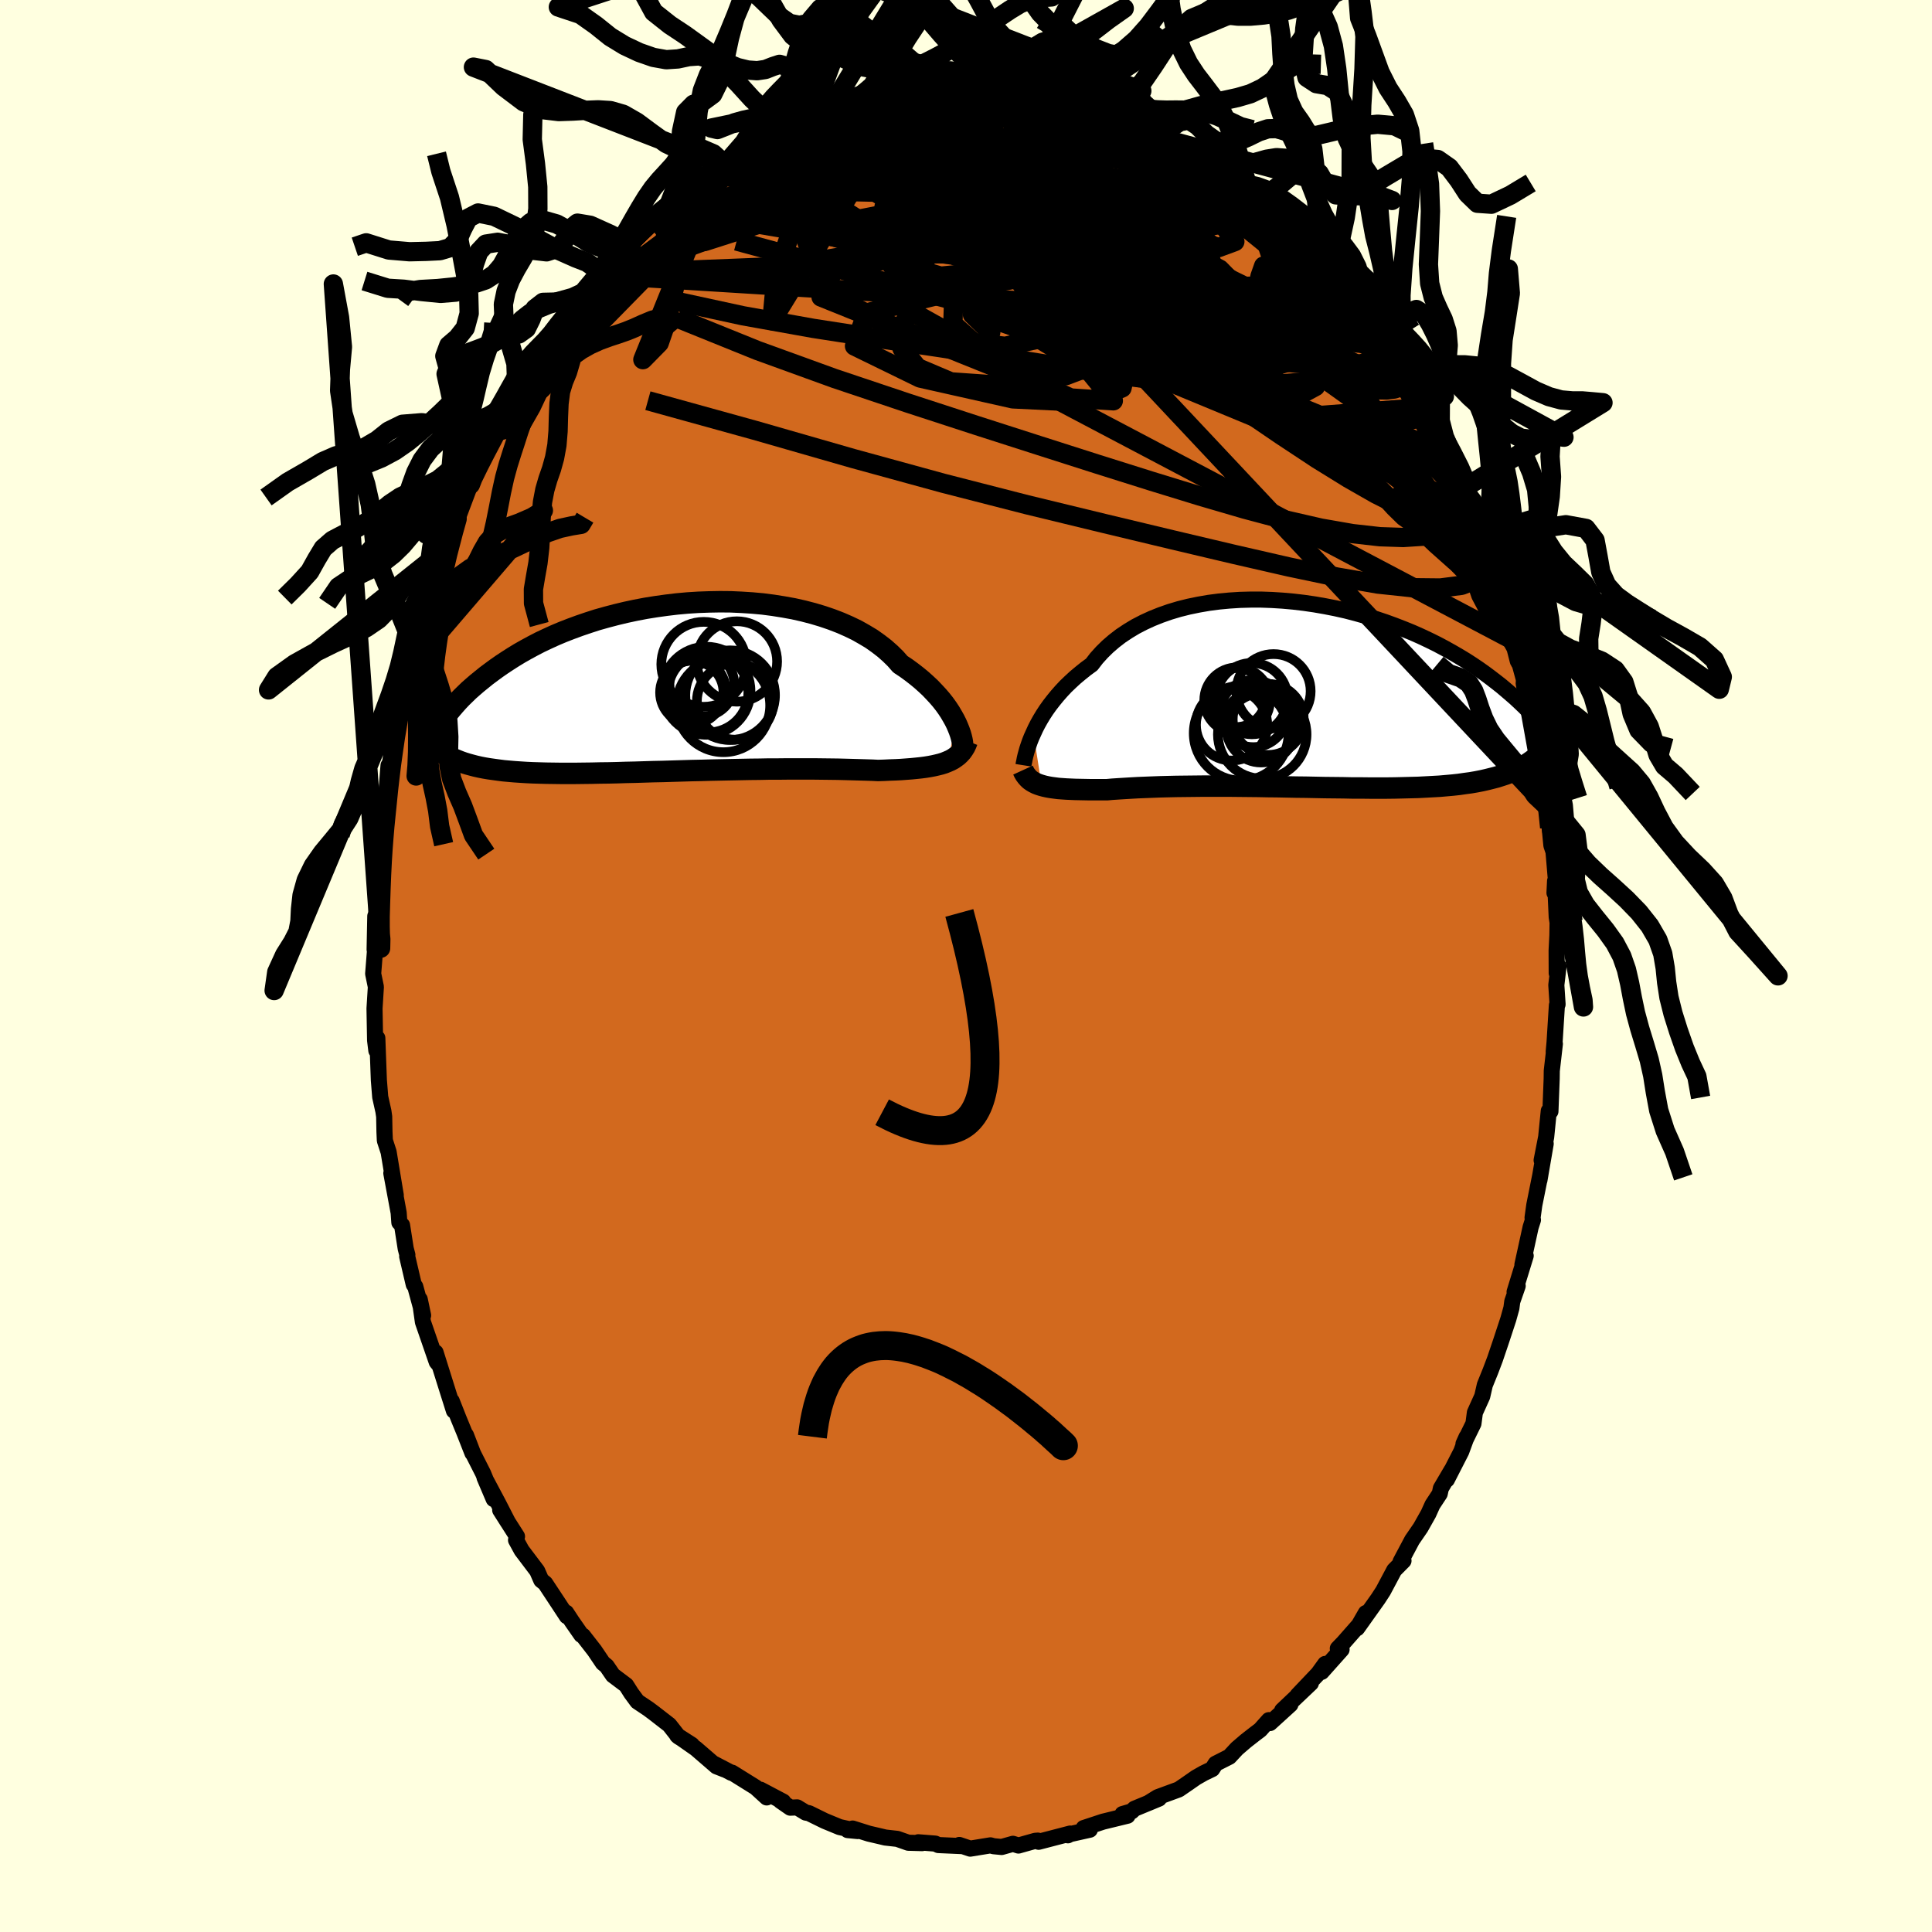 <svg viewBox="-100 -100 200 200" xmlns="http://www.w3.org/2000/svg" width="500" height="500" id="face-svg">
    <defs>
      <clipPath id="leftEyeClipPath">
        <polyline points="29.65,3.72 29.46,3.34 29.24,2.95 29,2.54 28.73,2.13 28.43,1.71 28.1,1.29 27.74,0.87 27.35,0.45 26.94,0.02 26.49,-0.4 26.02,-0.82 25.52,-1.23 24.99,-1.64 24.44,-2.04 23.85,-2.43 23.36,-2.99 22.81,-3.53 22.21,-4.06 21.56,-4.56 20.87,-5.05 20.12,-5.5 19.34,-5.94 18.51,-6.34 17.64,-6.72 16.73,-7.07 15.79,-7.39 14.82,-7.68 13.82,-7.94 12.8,-8.17 11.75,-8.36 10.68,-8.53 9.6,-8.67 8.5,-8.77 7.4,-8.84 6.29,-8.89 5.17,-8.9 4.05,-8.88 2.94,-8.84 1.83,-8.77 0.73,-8.67 -0.36,-8.54 -1.44,-8.39 -2.5,-8.22 -3.55,-8.02 -4.58,-7.8 -5.58,-7.56 -6.57,-7.3 -7.53,-7.03 -8.46,-6.73 -9.37,-6.42 -10.24,-6.1 -11.09,-5.77 -11.92,-5.42 -12.71,-5.06 -13.47,-4.7 -14.2,-4.32 -14.9,-3.94 -15.57,-3.56 -16.21,-3.17 -16.82,-2.78 -17.41,-2.39 -17.97,-2 -18.5,-1.61 -19.01,-1.23 -19.49,-0.84 -19.96,-0.46 -20.4,-0.08 -20.82,0.29 -21.21,0.67 -21.59,1.04 -21.94,1.41 -22.27,1.78 -22.58,2.14 -22.88,2.5 -23.15,2.85 -23.41,3.2 -23.65,3.54 -23.87,3.88 -24.08,4.21 -24.11,6.33 -23.86,6.52 -23.6,6.71 -23.32,6.88 -23.03,7.05 -22.72,7.21 -22.4,7.37 -22.06,7.51 -21.71,7.65 -21.34,7.78 -20.95,7.9 -20.55,8.01 -20.13,8.12 -19.69,8.22 -19.23,8.31 -18.76,8.39 -18.26,8.46 -17.75,8.53 -17.21,8.6 -16.65,8.65 -16.07,8.7 -15.47,8.74 -14.84,8.78 -14.19,8.81 -13.52,8.83 -12.82,8.85 -12.1,8.86 -11.35,8.87 -10.58,8.87 -9.78,8.87 -8.96,8.86 -8.12,8.85 -7.26,8.83 -6.38,8.82 -5.48,8.8 -4.56,8.77 -3.62,8.75 -2.67,8.72 -1.71,8.69 -0.73,8.67 0.26,8.64 1.26,8.61 2.26,8.58 3.27,8.56 4.28,8.53 5.29,8.51 6.29,8.49 7.3,8.47 8.3,8.45 9.28,8.44 10.26,8.42 11.23,8.42 12.17,8.41 13.1,8.41 14.01,8.41 14.9,8.41 15.76,8.42 16.6,8.43 17.4,8.44 18.18,8.46 18.92,8.48 19.63,8.5 20.31,8.52 20.95,8.54 21.55,8.57 22.18,8.55 22.78,8.52 23.37,8.5 23.94,8.47 24.48,8.43 25.01,8.39 25.51,8.34 25.99,8.29 26.45,8.23 26.88,8.16 27.3,8.08 27.69,7.99 28.05,7.9 28.4,7.79 28.72,7.66" />
      </clipPath>
      <clipPath id="rightEyeClipPath">
        <polyline points="-29.15,3.84 -28.94,3.38 -28.7,2.91 -28.43,2.43 -28.14,1.95 -27.82,1.46 -27.47,0.97 -27.09,0.48 -26.69,-0.01 -26.26,-0.5 -25.81,-0.98 -25.32,-1.45 -24.81,-1.92 -24.27,-2.37 -23.71,-2.82 -23.12,-3.25 -22.62,-3.9 -22.06,-4.52 -21.46,-5.11 -20.81,-5.67 -20.11,-6.21 -19.36,-6.71 -18.58,-7.18 -17.75,-7.61 -16.88,-8.01 -15.98,-8.37 -15.04,-8.7 -14.07,-8.99 -13.07,-9.24 -12.05,-9.45 -11.01,-9.63 -9.94,-9.77 -8.87,-9.87 -7.78,-9.94 -6.67,-9.97 -5.57,-9.97 -4.46,-9.93 -3.34,-9.86 -2.23,-9.76 -1.13,-9.63 -0.03,-9.47 1.06,-9.28 2.13,-9.07 3.2,-8.83 4.24,-8.56 5.27,-8.27 6.27,-7.97 7.26,-7.64 8.22,-7.29 9.15,-6.93 10.06,-6.56 10.94,-6.17 11.79,-5.77 12.62,-5.36 13.41,-4.94 14.18,-4.51 14.92,-4.08 15.63,-3.65 16.31,-3.21 16.96,-2.77 17.58,-2.33 18.17,-1.89 18.74,-1.45 19.29,-1.02 19.81,-0.58 20.3,-0.16 20.78,0.26 21.23,0.68 21.67,1.1 22.08,1.51 22.46,1.92 22.83,2.32 23.18,2.72 23.51,3.11 23.82,3.5 24.12,3.88 24.39,4.25 24.65,4.62 24.89,4.98 25.12,5.33 23.95,5.38 23.68,5.66 23.4,5.94 23.11,6.21 22.8,6.46 22.47,6.7 22.13,6.94 21.78,7.16 21.4,7.37 21.01,7.56 20.61,7.75 20.18,7.93 19.74,8.1 19.28,8.25 18.81,8.4 18.31,8.53 17.79,8.66 17.26,8.78 16.7,8.89 16.12,8.99 15.52,9.07 14.9,9.16 14.26,9.23 13.59,9.29 12.9,9.35 12.18,9.39 11.44,9.43 10.68,9.47 9.9,9.49 9.09,9.51 8.26,9.53 7.42,9.54 6.55,9.54 5.66,9.54 4.76,9.53 3.84,9.53 2.91,9.51 1.96,9.5 1,9.49 0.03,9.47 -0.95,9.45 -1.93,9.44 -2.92,9.42 -3.91,9.4 -4.9,9.39 -5.89,9.37 -6.88,9.36 -7.86,9.35 -8.83,9.34 -9.79,9.34 -10.74,9.34 -11.68,9.34 -12.59,9.35 -13.49,9.36 -14.37,9.37 -15.22,9.39 -16.04,9.41 -16.84,9.44 -17.61,9.47 -18.35,9.5 -19.06,9.54 -19.73,9.58 -20.37,9.62 -20.98,9.66 -21.54,9.71 -22.14,9.71 -22.71,9.71 -23.27,9.71 -23.81,9.7 -24.32,9.69 -24.82,9.68 -25.29,9.66 -25.74,9.64 -26.17,9.61 -26.58,9.58 -26.97,9.53 -27.34,9.48 -27.68,9.42 -28,9.35 -28.3,9.27" />
      </clipPath>
      <filter id="fuzzy">
        <feTurbulence id="turbulence" baseFrequency="0.05" numOctaves="3" type="noise" result="noise" />
        <feDisplacementMap in="SourceGraphic" in2="noise" scale="2" />
      </filter>
      <linearGradient id="rainbowGradient" x1="0%" y1="0%" x2="100%" y2="0%">
        <stop offset="0%" style="stop-color: [object Object]; stop-opacity: 1" />
        <stop offset="72.2%" style="stop-color: [object Object]; stop-opacity: 1" />
        <stop offset="100%" style="stop-color: [object Object]; stop-opacity: 1" />
      </linearGradient>
    </defs>
    <rect x="-100" y="-100" width="100%" height="100%" fill="rgb(255, 255, 224)" />
    <polyline id="faceContour" points="61.15,0.74 61.34,0.02 61.11,1.97 61.24,3.97 61.17,4.06 60.93,7.87 60.84,8.87 60.96,8.06 60.64,10.85 60.63,11.65 60.5,15.05 60.33,15 60.06,17.7 59.59,20.11 60.01,18.4 59.36,22.18 59.46,21.61 58.83,24.75 58.65,26.05 58.69,26.29 58.45,27.04 57.6,30.92 57.94,30 56.79,33.74 57.11,33.12 56.55,34.73 56.46,35.41 56.14,36.56 55.38,38.87 54.76,40.7 54.29,41.94 53.71,43.37 53.44,44.55 52.68,46.23 52.53,47.37 51.5,49.47 51.82,48.76 51.27,50.26 49.78,53.17 50.26,52.2 49.16,54.07 49.04,54.63 48.29,55.77 47.87,56.7 47.06,58.14 46.18,59.42 44.99,61.66 45.12,61.45 45.29,61.57 44.33,62.54 43.18,64.7 42.66,65.5 40.49,68.55 41.39,66.98 40.91,67.96 39.07,70.05 38.49,70.65 38.88,70.76 36.82,73.07 37.18,72.25 36.45,73.26 34.33,75.49 35.7,74.24 32.73,77.06 33.58,76.45 31.47,78.37 31.35,78.07 30.45,79.08 29.97,79.44 28.97,80.22 28.05,81.01 27.26,81.86 25.84,82.58 25.49,83.13 24.6,83.56 23.81,84.01 22.92,84.63 22.03,85.24 19.85,86.04 18.85,86.66 19.98,86.19 17.44,87.24 17.16,87.51 16.2,87.79 16.72,87.96 14.18,88.58 12.18,89.24 12.82,89.41 10.76,89.87 10.55,89.99 10.78,89.81 7.52,90.66 7.44,90.54 7.17,90.56 5.43,91.05 4.86,90.87 3.69,91.2 2.86,91.12 2.53,91.03 0.44,91.37 -0.69,90.99 -0.37,91.11 -2.86,91 -3.18,90.85 -4.94,90.71 -4.54,90.8 -5.97,90.76 -7.11,90.36 -8.36,90.22 -8.9,90.09 -10.06,89.82 -11.74,89.29 -12.25,89.45 -11.22,89.55 -13.08,89.14 -14.63,88.5 -16.26,87.7 -16.59,87.64 -17.48,87.1 -18.19,87.13 -19.2,86.43 -18.92,86.51 -21.27,85.27 -20.63,86.07 -21.77,85.03 -24.21,83.51 -24.29,83.52 -26.11,82.57 -24.99,83.18 -25.83,82.85 -27.96,81.01 -29.89,79.66 -28.38,80.63 -29.77,79.77 -30.71,78.57 -32.27,77.36 -32.87,76.91 -34.02,76.14 -34.66,75.27 -35.18,74.45 -36.55,73.42 -37.2,72.47 -37.59,72.15 -38.46,70.86 -39.65,69.33 -39.82,69.25 -40.78,67.87 -41.39,66.94 -41.32,67.31 -42.16,66.03 -43.56,63.91 -43.97,63.58 -44.39,62.62 -46,60.49 -46.58,59.43 -46.48,59.05 -48.22,56.32 -47.42,57.58 -48.42,55.63 -49.84,52.96 -48.89,55.19 -49.99,52.52 -51.02,50.49 -51.76,48.57 -51.09,50.43 -51.93,48.29 -52.53,46.83 -53.24,45.03 -53.01,46.04 -53.62,44.11 -54.91,40 -54.5,41.34 -54.79,40.99 -56.22,36.85 -56.55,34.51 -56.2,36.17 -57.01,33.19 -57.17,32.97 -57.85,30.06 -57.83,29.9 -58,29.26 -58.38,26.83 -58.66,26.55 -58.73,25.55 -59.49,21.45 -59.03,23.73 -59.77,19.26 -60.16,18.06 -60.2,17.17 -60.23,15.59 -60.31,15.04 -60.64,13.56 -60.78,11.82 -60.88,9.12 -60.94,7.46 -61.04,8.76 -61.17,7.7 -61.23,4.4 -61.09,2.16 -61.37,0.8 -61.16,-1.86 -61.07,-3.88 -61.22,-1.7 -61.15,-5.16 -61.13,-3.74 -61.01,-5.86 -61.03,-9.01 -60.76,-11.57 -60.71,-11.79 -60.73,-12.73 -60.54,-14.03 -60.41,-14.09 -60.31,-16.29 -60.02,-17.65 -59.78,-20.76 -59.72,-19.32 -59.47,-21.87 -59.25,-23.45 -58.88,-24.53 -58.67,-26.51 -58.16,-28.99 -57.75,-30.64 -57.52,-31.11 -57.32,-32.54 -56.44,-35.03 -56.32,-35.63 -56.33,-36.34 -55.42,-39.16 -55.93,-37.44 -55.2,-39.31 -54.13,-42.7 -53.89,-43.2 -53.95,-43.17 -53.25,-45.05 -52.68,-46.28 -52.6,-46.4 -51.3,-49.85 -51.44,-49.73 -50.36,-52.22 -49.51,-53.37 -48.61,-55.23 -48.59,-55.33 -47.99,-56.48 -47.34,-57.75 -47.76,-57 -45.7,-60.47 -44.82,-62.15 -45.25,-61.91 -45.31,-61.44 -43.79,-63.36 -42.81,-65.26 -43.1,-64.66 -42.7,-65.5 -41.67,-67.03 -39.6,-69.49 -40,-68.95 -38.77,-70.75 -37.87,-71.55 -37.99,-71.96 -38.1,-71.5 -35.28,-74.57 -34.95,-74.75 -33.9,-75.74 -34,-75.63 -32.79,-77.14 -31.1,-78.47 -30.59,-78.92 -30.78,-78.72 -29.94,-79.62 -27.99,-80.92 -27.22,-81.67 -27.48,-81.47 -25.25,-83.05 -24.94,-82.96 -24,-83.88 -22.97,-84.77 -22.17,-85.24 -21.38,-85.5 -20.6,-86.11 -18.92,-86.86 -19.41,-86.46 -17.88,-87.1 -17.38,-87.51 -17.02,-87.65 -16.74,-87.63 -15.28,-88.38 -13.94,-88.97 -13.04,-89.25 -12.28,-89.43 -9.73,-90.13 -9.5,-89.98 -8.91,-90.04 -6.45,-90.87 -7.09,-90.47 -5.31,-90.92 -3.88,-90.95 -3.28,-90.87 -3.23,-91.01 -2.45,-91.12 -0.97,-90.98 0.02,-91.12 1.29,-91.23 1.21,-91.36 4.21,-91.15 3.24,-91.07 5.01,-90.86 5.39,-90.99 7.27,-90.52 8.04,-90.47 8.78,-90.29 9.37,-89.96 9.24,-90.3 11.91,-89.54 11.52,-89.44 13.32,-89.28 14.67,-88.8 16.39,-88.09 17.56,-87.4 17.04,-87.67 18.29,-87.18 18.15,-86.81 19.87,-86.29 21.11,-85.8 21.33,-85.39 22.65,-84.82 22.94,-84.55 24.3,-83.62 25.46,-82.92 26.98,-81.97 27.85,-81.35 27.99,-81.08 28.73,-80.48 28.95,-80.39 29.47,-80.01 30.95,-78.62 31.14,-78.33 32.38,-77.71 33.7,-76.23 33.18,-76.5 35.55,-74.48 35.62,-74.05 36.96,-73.14 38.33,-71.44 37.91,-71.66 39.06,-70.19 40.01,-69.45 39.93,-69.17 42.24,-66.45 42.92,-65.1 42.73,-65.22 44.04,-62.99 44.22,-62.89 44.86,-62.2 45.83,-60.48 46.31,-59.58 46.38,-59.62 47.47,-57.82 47.82,-56.87 47.8,-56.91 48.96,-54.65 50,-52.49 50.48,-51.66 51.43,-49.23 52.02,-48.33 51.79,-48.92 52.13,-47.73 52.35,-47.51 52.65,-46.56 53.93,-43.14 53.66,-43.85 54.53,-41.64 54.94,-40.64 55.44,-38.26 56.01,-37.24 56.36,-36.09 56.8,-33.64 57.03,-33.52 57.28,-31.62 57.9,-30.12 57.57,-31.49 57.9,-29.26 58.75,-25.37 58.48,-26.69 58.94,-25.37 59.62,-21.61 59.54,-21.87 59.86,-18.79 59.97,-18.53 60.16,-16.52 60.05,-17.4 60.42,-14.34 60.6,-12.48 60.82,-11.83 61.11,-8.39 60.92,-7.57 60.98,-8.8 61.15,-5.07 61.24,-4.5 61.22,-3.17 61.14,-1.6 61.15,0.74 61.34,0.02" fill="rgb(210, 105, 30)" stroke="black" stroke-width="1.667" stroke-linejoin="round" filter="url(#fuzzy)" />
    <g transform="translate(36.13 -27.96)">
      <polyline id="rightCountour" points="-29.15,3.84 -28.94,3.38 -28.7,2.91 -28.43,2.43 -28.14,1.95 -27.82,1.46 -27.47,0.97 -27.09,0.48 -26.69,-0.01 -26.26,-0.5 -25.81,-0.98 -25.32,-1.45 -24.81,-1.92 -24.27,-2.37 -23.71,-2.82 -23.12,-3.25 -22.62,-3.9 -22.06,-4.52 -21.46,-5.11 -20.81,-5.67 -20.11,-6.21 -19.36,-6.71 -18.58,-7.18 -17.75,-7.61 -16.88,-8.01 -15.98,-8.37 -15.04,-8.7 -14.07,-8.99 -13.07,-9.24 -12.05,-9.45 -11.01,-9.63 -9.94,-9.77 -8.87,-9.87 -7.78,-9.94 -6.67,-9.97 -5.57,-9.97 -4.46,-9.93 -3.34,-9.86 -2.23,-9.76 -1.13,-9.63 -0.03,-9.47 1.06,-9.28 2.13,-9.07 3.2,-8.83 4.24,-8.56 5.27,-8.27 6.27,-7.97 7.26,-7.64 8.22,-7.29 9.15,-6.93 10.06,-6.56 10.94,-6.17 11.79,-5.77 12.62,-5.36 13.41,-4.94 14.18,-4.51 14.92,-4.08 15.63,-3.65 16.31,-3.21 16.96,-2.77 17.58,-2.33 18.17,-1.89 18.74,-1.45 19.29,-1.02 19.81,-0.58 20.3,-0.16 20.78,0.26 21.23,0.68 21.67,1.1 22.08,1.51 22.46,1.92 22.83,2.32 23.18,2.72 23.51,3.11 23.82,3.5 24.12,3.88 24.39,4.25 24.65,4.62 24.89,4.98 25.12,5.33 23.95,5.38 23.68,5.66 23.4,5.94 23.11,6.21 22.8,6.46 22.47,6.7 22.13,6.94 21.78,7.16 21.4,7.37 21.01,7.56 20.61,7.75 20.18,7.93 19.74,8.1 19.28,8.25 18.81,8.4 18.31,8.53 17.79,8.66 17.26,8.78 16.7,8.89 16.12,8.99 15.52,9.07 14.9,9.16 14.26,9.23 13.59,9.29 12.9,9.35 12.18,9.39 11.44,9.43 10.68,9.47 9.9,9.49 9.09,9.51 8.26,9.53 7.42,9.54 6.55,9.54 5.66,9.54 4.76,9.53 3.84,9.53 2.91,9.51 1.96,9.5 1,9.49 0.03,9.47 -0.95,9.45 -1.93,9.44 -2.92,9.42 -3.91,9.4 -4.9,9.39 -5.89,9.37 -6.88,9.36 -7.86,9.35 -8.83,9.34 -9.79,9.34 -10.74,9.34 -11.68,9.34 -12.59,9.35 -13.49,9.36 -14.37,9.37 -15.22,9.39 -16.04,9.41 -16.84,9.44 -17.61,9.47 -18.35,9.5 -19.06,9.54 -19.73,9.58 -20.37,9.62 -20.98,9.66 -21.54,9.71 -22.14,9.71 -22.71,9.71 -23.27,9.71 -23.81,9.7 -24.32,9.69 -24.82,9.68 -25.29,9.66 -25.74,9.64 -26.17,9.61 -26.58,9.58 -26.97,9.53 -27.34,9.48 -27.68,9.42 -28,9.35 -28.3,9.27" fill="white" stroke="white" stroke-width="0" stroke-linejoin="round" filter="url(#fuzzy)" />
    </g>
    <g transform="translate(-30.65 -28.81)">
      <polyline id="leftCountour" points="29.65,3.72 29.46,3.34 29.24,2.95 29,2.54 28.73,2.13 28.43,1.71 28.1,1.29 27.74,0.87 27.35,0.45 26.94,0.02 26.49,-0.4 26.02,-0.82 25.52,-1.23 24.99,-1.64 24.44,-2.04 23.85,-2.43 23.36,-2.99 22.81,-3.53 22.21,-4.06 21.56,-4.56 20.87,-5.05 20.12,-5.5 19.34,-5.94 18.51,-6.34 17.64,-6.72 16.73,-7.07 15.79,-7.39 14.82,-7.68 13.82,-7.94 12.8,-8.17 11.75,-8.36 10.68,-8.53 9.6,-8.67 8.5,-8.77 7.4,-8.84 6.29,-8.89 5.17,-8.9 4.05,-8.88 2.94,-8.84 1.83,-8.77 0.73,-8.67 -0.36,-8.54 -1.44,-8.39 -2.5,-8.22 -3.55,-8.02 -4.58,-7.8 -5.58,-7.56 -6.57,-7.3 -7.53,-7.03 -8.46,-6.73 -9.37,-6.42 -10.24,-6.1 -11.09,-5.77 -11.92,-5.42 -12.71,-5.06 -13.47,-4.7 -14.2,-4.32 -14.9,-3.94 -15.57,-3.56 -16.21,-3.17 -16.82,-2.78 -17.41,-2.39 -17.97,-2 -18.5,-1.61 -19.01,-1.23 -19.49,-0.84 -19.96,-0.46 -20.4,-0.08 -20.82,0.29 -21.21,0.67 -21.59,1.04 -21.94,1.41 -22.27,1.78 -22.58,2.14 -22.88,2.5 -23.15,2.85 -23.41,3.2 -23.65,3.54 -23.87,3.88 -24.08,4.21 -24.11,6.33 -23.86,6.52 -23.6,6.71 -23.32,6.88 -23.03,7.05 -22.72,7.21 -22.4,7.37 -22.06,7.51 -21.71,7.65 -21.34,7.78 -20.95,7.9 -20.55,8.01 -20.13,8.12 -19.69,8.22 -19.23,8.31 -18.76,8.39 -18.26,8.46 -17.75,8.53 -17.21,8.6 -16.65,8.65 -16.07,8.7 -15.47,8.74 -14.84,8.78 -14.19,8.81 -13.52,8.83 -12.82,8.85 -12.1,8.86 -11.35,8.87 -10.58,8.87 -9.78,8.87 -8.96,8.86 -8.12,8.85 -7.26,8.83 -6.38,8.82 -5.48,8.8 -4.56,8.77 -3.62,8.75 -2.67,8.72 -1.71,8.69 -0.73,8.67 0.26,8.64 1.26,8.61 2.26,8.58 3.27,8.56 4.28,8.53 5.29,8.51 6.29,8.49 7.3,8.47 8.3,8.45 9.28,8.44 10.26,8.42 11.23,8.42 12.17,8.41 13.1,8.41 14.01,8.41 14.9,8.41 15.76,8.42 16.6,8.43 17.4,8.44 18.18,8.46 18.92,8.48 19.63,8.5 20.31,8.52 20.95,8.54 21.55,8.57 22.18,8.55 22.78,8.52 23.37,8.5 23.94,8.47 24.48,8.43 25.01,8.39 25.51,8.34 25.99,8.29 26.45,8.23 26.88,8.16 27.3,8.08 27.69,7.99 28.05,7.9 28.4,7.79 28.72,7.66" fill="white" stroke="white" stroke-width="0" stroke-linejoin="round" filter="url(#fuzzy)" />
    </g>
    <g transform="translate(36.13 -27.96)">
      <polyline id="rightUpper" points="-30.18,7.18 -30.15,6.99 -30.1,6.76 -30.05,6.49 -29.98,6.19 -29.89,5.86 -29.79,5.5 -29.66,5.11 -29.52,4.71 -29.35,4.28 -29.15,3.84 -28.94,3.38 -28.7,2.91 -28.43,2.43 -28.14,1.95 -27.82,1.46 -27.47,0.97 -27.09,0.48 -26.69,-0.01 -26.26,-0.5 -25.81,-0.98 -25.32,-1.45 -24.81,-1.92 -24.27,-2.37 -23.71,-2.82 -23.12,-3.25 -22.62,-3.9 -22.06,-4.52 -21.46,-5.11 -20.81,-5.67 -20.11,-6.21 -19.36,-6.71 -18.58,-7.18 -17.75,-7.61 -16.88,-8.01 -15.98,-8.37 -15.04,-8.7 -14.07,-8.99 -13.07,-9.24 -12.05,-9.45 -11.01,-9.63 -9.94,-9.77 -8.87,-9.87 -7.78,-9.94 -6.67,-9.97 -5.57,-9.97 -4.46,-9.93 -3.34,-9.86 -2.23,-9.76 -1.13,-9.63 -0.03,-9.47 1.06,-9.28 2.13,-9.07 3.2,-8.83 4.24,-8.56 5.27,-8.27 6.27,-7.97 7.26,-7.64 8.22,-7.29 9.15,-6.93 10.06,-6.56 10.94,-6.17 11.79,-5.77 12.62,-5.36 13.41,-4.94 14.18,-4.51 14.92,-4.08 15.63,-3.65 16.31,-3.21 16.96,-2.77 17.58,-2.33 18.17,-1.89 18.74,-1.45 19.29,-1.02 19.81,-0.58 20.3,-0.16 20.78,0.26 21.23,0.68 21.67,1.1 22.08,1.51 22.46,1.92 22.83,2.32 23.18,2.72 23.51,3.11 23.82,3.5 24.12,3.88 24.39,4.25 24.65,4.62 24.89,4.98 25.12,5.33 25.33,5.67 25.53,6.01 25.71,6.34 25.88,6.66 26.04,6.97 26.18,7.28 26.31,7.58 26.44,7.87 26.55,8.15 26.65,8.42" fill="none" stroke="black" stroke-width="1.667" stroke-linejoin="round" filter="url(#fuzzy)" />
      <polyline id="rightLower" points="-30.23,7.68 -30.12,7.92 -29.99,8.14 -29.84,8.34 -29.68,8.52 -29.5,8.69 -29.3,8.83 -29.08,8.96 -28.84,9.08 -28.58,9.18 -28.3,9.27 -28,9.35 -27.68,9.42 -27.34,9.48 -26.97,9.53 -26.58,9.58 -26.17,9.61 -25.74,9.64 -25.29,9.66 -24.82,9.68 -24.32,9.69 -23.81,9.7 -23.27,9.71 -22.71,9.71 -22.14,9.71 -21.54,9.71 -20.98,9.66 -20.37,9.62 -19.73,9.58 -19.06,9.54 -18.35,9.5 -17.61,9.47 -16.84,9.44 -16.04,9.41 -15.22,9.39 -14.37,9.37 -13.49,9.36 -12.59,9.35 -11.68,9.34 -10.74,9.34 -9.79,9.34 -8.83,9.34 -7.86,9.35 -6.88,9.36 -5.89,9.37 -4.9,9.39 -3.91,9.4 -2.92,9.42 -1.93,9.44 -0.95,9.45 0.03,9.47 1,9.49 1.96,9.5 2.91,9.51 3.84,9.53 4.76,9.53 5.66,9.54 6.55,9.54 7.42,9.54 8.26,9.53 9.09,9.51 9.9,9.49 10.68,9.47 11.44,9.43 12.18,9.39 12.9,9.35 13.59,9.29 14.26,9.23 14.9,9.16 15.52,9.07 16.12,8.99 16.7,8.89 17.26,8.78 17.79,8.66 18.31,8.53 18.81,8.4 19.28,8.25 19.74,8.1 20.18,7.93 20.61,7.75 21.01,7.56 21.4,7.37 21.78,7.16 22.13,6.94 22.47,6.7 22.8,6.46 23.11,6.21 23.4,5.94 23.68,5.66 23.95,5.38 24.2,5.08 24.44,4.77 24.67,4.45 24.88,4.12 25.09,3.78 25.28,3.43 25.46,3.07 25.63,2.69 25.79,2.31 25.94,1.92" fill="none" stroke="black" stroke-width="2.222" stroke-linejoin="round" filter="url(#fuzzy)" />
      <circle r="3.4" cx="-8.064" cy="0.451" stroke="black" fill="none" stroke-width="1.0" filter="url(#fuzzy)" clip-path="url(#rightEyeClipPath)" /><circle r="4.586" cx="-5.464" cy="3.986" stroke="black" fill="none" stroke-width="1.0" filter="url(#fuzzy)" clip-path="url(#rightEyeClipPath)" /><circle r="3.052" cx="-8.149" cy="0.171" stroke="black" fill="none" stroke-width="1.0" filter="url(#fuzzy)" clip-path="url(#rightEyeClipPath)" /><circle r="3.692" cx="-6.539" cy="0.281" stroke="black" fill="none" stroke-width="1.0" filter="url(#fuzzy)" clip-path="url(#rightEyeClipPath)" /><circle r="3.676" cx="-4.844" cy="2.436" stroke="black" fill="none" stroke-width="1.0" filter="url(#fuzzy)" clip-path="url(#rightEyeClipPath)" /><circle r="3.69" cx="-8.634" cy="3.001" stroke="black" fill="none" stroke-width="1.0" filter="url(#fuzzy)" clip-path="url(#rightEyeClipPath)" /><circle r="3.578" cx="-5.584" cy="3.316" stroke="black" fill="none" stroke-width="1.0" filter="url(#fuzzy)" clip-path="url(#rightEyeClipPath)" /><circle r="3.478" cx="-6.389" cy="1.826" stroke="black" fill="none" stroke-width="1.0" filter="url(#fuzzy)" clip-path="url(#rightEyeClipPath)" /><circle r="3.842" cx="-4.294" cy="-0.489" stroke="black" fill="none" stroke-width="1.0" filter="url(#fuzzy)" clip-path="url(#rightEyeClipPath)" /><circle r="4.91" cx="-7.644" cy="3.861" stroke="black" fill="none" stroke-width="1.0" filter="url(#fuzzy)" clip-path="url(#rightEyeClipPath)" />
      </g>
    <g transform="translate(-30.65 -28.81)">
      <polyline id="leftUpper" points="30.29,6.4 30.31,6.26 30.32,6.09 30.3,5.88 30.28,5.65 30.23,5.38 30.16,5.09 30.07,4.78 29.95,4.44 29.81,4.09 29.65,3.72 29.46,3.34 29.24,2.95 29,2.54 28.73,2.13 28.43,1.71 28.1,1.29 27.74,0.87 27.35,0.45 26.94,0.02 26.49,-0.4 26.02,-0.82 25.52,-1.23 24.99,-1.64 24.44,-2.04 23.85,-2.43 23.36,-2.99 22.81,-3.53 22.21,-4.06 21.56,-4.56 20.87,-5.05 20.12,-5.5 19.34,-5.94 18.51,-6.34 17.64,-6.72 16.73,-7.07 15.79,-7.39 14.82,-7.68 13.82,-7.94 12.8,-8.17 11.75,-8.36 10.68,-8.53 9.6,-8.67 8.5,-8.77 7.4,-8.84 6.29,-8.89 5.17,-8.9 4.05,-8.88 2.94,-8.84 1.83,-8.77 0.73,-8.67 -0.36,-8.54 -1.44,-8.39 -2.5,-8.22 -3.55,-8.02 -4.58,-7.8 -5.58,-7.56 -6.57,-7.3 -7.53,-7.03 -8.46,-6.73 -9.37,-6.42 -10.24,-6.1 -11.09,-5.77 -11.92,-5.42 -12.71,-5.06 -13.47,-4.7 -14.2,-4.32 -14.9,-3.94 -15.57,-3.56 -16.21,-3.17 -16.82,-2.78 -17.41,-2.39 -17.97,-2 -18.5,-1.61 -19.01,-1.23 -19.49,-0.84 -19.96,-0.46 -20.4,-0.08 -20.82,0.29 -21.21,0.67 -21.59,1.04 -21.94,1.41 -22.27,1.78 -22.58,2.14 -22.88,2.5 -23.15,2.85 -23.41,3.2 -23.65,3.54 -23.87,3.88 -24.08,4.21 -24.27,4.53 -24.45,4.85 -24.61,5.16 -24.76,5.46 -24.89,5.75 -25.02,6.04 -25.13,6.32 -25.22,6.6 -25.31,6.87 -25.39,7.13" fill="none" stroke="black" stroke-width="2.222" stroke-linejoin="round" filter="url(#fuzzy)" />
      <polyline id="leftLower" points="30.78,5.52 30.66,5.83 30.53,6.11 30.37,6.37 30.2,6.61 30,6.83 29.79,7.03 29.55,7.21 29.3,7.38 29.02,7.53 28.72,7.66 28.4,7.79 28.05,7.9 27.69,7.99 27.3,8.08 26.88,8.16 26.45,8.23 25.99,8.29 25.51,8.34 25.01,8.39 24.48,8.43 23.94,8.47 23.37,8.5 22.78,8.52 22.18,8.55 21.55,8.57 20.95,8.54 20.31,8.52 19.63,8.5 18.92,8.48 18.18,8.46 17.4,8.44 16.6,8.43 15.76,8.42 14.9,8.41 14.01,8.41 13.1,8.41 12.17,8.41 11.23,8.42 10.26,8.42 9.28,8.44 8.3,8.45 7.3,8.47 6.29,8.49 5.29,8.51 4.28,8.53 3.27,8.56 2.26,8.58 1.26,8.61 0.26,8.64 -0.73,8.67 -1.71,8.69 -2.67,8.72 -3.62,8.75 -4.56,8.77 -5.48,8.8 -6.38,8.82 -7.26,8.83 -8.12,8.85 -8.96,8.86 -9.78,8.87 -10.58,8.87 -11.35,8.87 -12.1,8.86 -12.82,8.85 -13.52,8.83 -14.19,8.81 -14.84,8.78 -15.47,8.74 -16.07,8.7 -16.65,8.65 -17.21,8.6 -17.75,8.53 -18.26,8.46 -18.76,8.39 -19.23,8.31 -19.69,8.22 -20.13,8.12 -20.55,8.01 -20.95,7.9 -21.34,7.78 -21.71,7.65 -22.06,7.51 -22.4,7.37 -22.72,7.21 -23.03,7.05 -23.32,6.88 -23.6,6.71 -23.86,6.52 -24.11,6.33 -24.35,6.13 -24.58,5.92 -24.79,5.7 -24.99,5.47 -25.18,5.24 -25.36,5 -25.54,4.76 -25.7,4.5 -25.85,4.24 -25.99,3.97" fill="none" stroke="black" stroke-width="2.222" stroke-linejoin="round" filter="url(#fuzzy)" />
      <circle r="3.958" cx="6.749" cy="1.421" stroke="black" fill="none" stroke-width="1.0" filter="url(#fuzzy)" clip-path="url(#leftEyeClipPath)" /><circle r="4.162" cx="6.934" cy="-2.714" stroke="black" fill="none" stroke-width="1.0" filter="url(#fuzzy)" clip-path="url(#leftEyeClipPath)" /><circle r="3.138" cx="2.624" cy="0.216" stroke="black" fill="none" stroke-width="1.0" filter="url(#fuzzy)" clip-path="url(#leftEyeClipPath)" /><circle r="3.282" cx="2.264" cy="0.496" stroke="black" fill="none" stroke-width="1.0" filter="url(#fuzzy)" clip-path="url(#leftEyeClipPath)" /><circle r="3.354" cx="3.304" cy="-0.364" stroke="black" fill="none" stroke-width="1.0" filter="url(#fuzzy)" clip-path="url(#leftEyeClipPath)" /><circle r="4.642" cx="6.234" cy="0.776" stroke="black" fill="none" stroke-width="1.0" filter="url(#fuzzy)" clip-path="url(#leftEyeClipPath)" /><circle r="4.396" cx="3.504" cy="-2.419" stroke="black" fill="none" stroke-width="1.0" filter="url(#fuzzy)" clip-path="url(#leftEyeClipPath)" /><circle r="4.162" cx="3.959" cy="0.471" stroke="black" fill="none" stroke-width="1.0" filter="url(#fuzzy)" clip-path="url(#leftEyeClipPath)" /><circle r="4.84" cx="5.539" cy="1.836" stroke="black" fill="none" stroke-width="1.0" filter="url(#fuzzy)" clip-path="url(#leftEyeClipPath)" /><circle r="4.558" cx="3.779" cy="0.316" stroke="black" fill="none" stroke-width="1.0" filter="url(#fuzzy)" clip-path="url(#leftEyeClipPath)" />
    </g>
    <g id="hairs">
      <polyline points="8.04,-90.47 8.8,-90.16 9.81,-89.62 11.18,-88.84 12.9,-87.82 14.89,-86.61 17.07,-85.23 19.37,-83.71 21.7,-82.08 23.99,-80.39 26.24,-78.64 28.45,-76.87 30.66,-75.08 32.86,-73.29 35.02,-71.54 37.1,-69.86 39.05,-68.27 40.9,-66.8" fill="none" stroke="url(#rainbowGradient)" stroke-width="2" stroke-linejoin="round" filter="url(#fuzzy)" /><polyline points="35.62,-74.05 36.58,-73.12 36.83,-72.36 36.48,-71.8 35.67,-71.36 34.41,-70.98 32.67,-70.64 30.39,-70.4 27.48,-70.31 23.9,-70.42 19.62,-70.76 14.63,-71.32 8.93,-72.08 2.48,-73.01 -4.76,-74.09 -12.82,-75.32 -21.57,-76.81" fill="none" stroke="url(#rainbowGradient)" stroke-width="2" stroke-linejoin="round" filter="url(#fuzzy)" /><polyline points="18.29,-87.18 18.73,-86.77 19.68,-86.3 20.65,-85.82 21.5,-85.37 22.25,-84.94 22.9,-84.54 23.43,-84.19 23.77,-83.93 23.85,-83.82 23.61,-83.89 23.02,-84.17 22.07,-84.66 20.75,-85.38 18.94,-86.36 16.49,-87.66" fill="none" stroke="url(#rainbowGradient)" stroke-width="2" stroke-linejoin="round" filter="url(#fuzzy)" /><polyline points="53.66,-43.85 54.07,-42.17 53.78,-40.94 52.86,-40.02 51.31,-39.41 49.1,-39.13 46.2,-39.16 42.63,-39.54 38.37,-40.27 33.42,-41.31 27.75,-42.61 21.36,-44.12 14.22,-45.83 6.31,-47.75 -2.34,-49.97 -11.71,-52.54 -21.84,-55.45 -32.93,-58.52" fill="none" stroke="url(#rainbowGradient)" stroke-width="2" stroke-linejoin="round" filter="url(#fuzzy)" /><polyline points="17.04,-87.67 17.74,-87.24 18,-86.81 17.95,-86.38 17.47,-85.93 16.48,-85.47 14.94,-84.97 12.85,-84.42 10.16,-83.83 6.83,-83.19 2.77,-82.54 -2.1,-81.91 -7.84,-81.29 -14.53,-80.61 -22.22,-79.76" fill="none" stroke="url(#rainbowGradient)" stroke-width="2" stroke-linejoin="round" filter="url(#fuzzy)" /><polyline points="47.82,-56.87 48.03,-56.31 48.33,-55.29 48.36,-54.42 48.01,-53.96 47.18,-54.05 45.86,-54.7 44.03,-55.88 41.72,-57.49 38.95,-59.47 35.73,-61.77 32.01,-64.42 27.75,-67.5 22.89,-71.06 17.39,-75.13 11.2,-79.77 4.29,-85.06" fill="none" stroke="url(#rainbowGradient)" stroke-width="2" stroke-linejoin="round" filter="url(#fuzzy)" /><polyline points="-32.79,-77.14 -31.58,-78.1 -30.81,-78.72 -30.07,-79.32 -29.23,-79.99 -28.32,-80.7 -27.43,-81.39 -26.61,-82 -25.88,-82.53 -25.27,-82.96 -24.81,-83.28 -24.52,-83.47 -24.41,-83.5 -24.52,-83.36 -24.85,-83.04 -25.42,-82.52 -26.25,-81.8 -27.38,-80.85 -28.85,-79.64 -30.62,-78.19 -32.62,-76.59" fill="none" stroke="url(#rainbowGradient)" stroke-width="2" stroke-linejoin="round" filter="url(#fuzzy)" /><polyline points="42.24,-66.45 42.71,-65.48 43.16,-64.64 43.65,-63.8 44.13,-63.06 44.53,-62.46 44.79,-62.06 44.85,-61.93 44.67,-62.1 44.26,-62.6 43.6,-63.44 42.68,-64.63 41.46,-66.26 39.84,-68.4 37.79,-71.18" fill="none" stroke="url(#rainbowGradient)" stroke-width="2" stroke-linejoin="round" filter="url(#fuzzy)" /><polyline points="22.65,-84.82 23.17,-84.38 23.86,-83.76 24.39,-83.13 24.58,-82.59 24.36,-82.14 23.73,-81.81 22.73,-81.55 21.39,-81.33 19.72,-81.13 17.72,-80.93 15.35,-80.74 12.57,-80.55 9.35,-80.39 5.64,-80.25 1.41,-80.14 -3.36,-80.08 -8.7,-80.09 -14.63,-80.22 -21.07,-80.53" fill="none" stroke="url(#rainbowGradient)" stroke-width="2" stroke-linejoin="round" filter="url(#fuzzy)" /><polyline points="42.92,-65.1 43.01,-64.66 43.13,-63.94 42.99,-63.34 42.55,-62.86 41.75,-62.51 40.57,-62.29 39,-62.21 37.03,-62.25 34.66,-62.37 31.88,-62.58 28.67,-62.87 25.01,-63.29 20.84,-63.9 16.14,-64.75 10.85,-65.88 4.98,-67.29 -1.46,-68.95 -8.39,-70.82 -15.77,-72.88 -23.74,-75.05" fill="none" stroke="url(#rainbowGradient)" stroke-width="2" stroke-linejoin="round" filter="url(#fuzzy)" /><polyline points="18.29,-87.18 18.56,-86.79 18.98,-86.36 19.1,-85.93 18.76,-85.5 17.98,-85.04 16.75,-84.55 15.06,-84.03 12.84,-83.47 10,-82.92 6.48,-82.39 2.21,-81.91 -2.81,-81.45 -8.56,-80.98 -15.1,-80.41 -22.52,-79.63" fill="none" stroke="url(#rainbowGradient)" stroke-width="2" stroke-linejoin="round" filter="url(#fuzzy)" /><polyline points="-16.74,-87.63 -15.32,-88.24 -13.83,-88.67 -12.2,-88.95 -10.43,-89.13 -8.55,-89.24 -6.62,-89.31 -4.68,-89.34 -2.74,-89.34 -0.81,-89.32 1.08,-89.27 2.91,-89.2 4.66,-89.11 6.3,-89.03 7.87,-88.94 9.39,-88.87 10.82,-88.8 12.09,-88.77 13.02,-88.82 13.45,-89" fill="none" stroke="url(#rainbowGradient)" stroke-width="2" stroke-linejoin="round" filter="url(#fuzzy)" /><polyline points="44.22,-62.89 44.82,-62.03 45.21,-61.2 45.34,-60.6 45.23,-60.19 44.89,-59.91 44.34,-59.73 43.56,-59.63 42.55,-59.65 41.26,-59.84 39.64,-60.28 37.65,-61.04 35.27,-62.17 32.5,-63.66 29.34,-65.47 25.78,-67.54 21.83,-69.84 17.46,-72.35 12.65,-75.13 7.38,-78.22 1.62,-81.65 -4.74,-85.43" fill="none" stroke="url(#rainbowGradient)" stroke-width="2" stroke-linejoin="round" filter="url(#fuzzy)" /><polyline points="28.73,-80.48 29.1,-80.23 29.73,-79.7 30.46,-79.08 31.17,-78.44 31.83,-77.83 32.41,-77.25 32.9,-76.72 33.27,-76.25 33.51,-75.86 33.57,-75.58 33.45,-75.44 33.12,-75.43 32.59,-75.57 31.84,-75.85 30.85,-76.28 29.58,-76.9 27.97,-77.72 26,-78.79 23.68,-80.12 21.04,-81.71 18.14,-83.54 15.02,-85.58 11.7,-87.87" fill="none" stroke="url(#rainbowGradient)" stroke-width="2" stroke-linejoin="round" filter="url(#fuzzy)" /><polyline points="27.85,-81.35 28.02,-81.07 28.09,-80.82 27.97,-80.61 27.63,-80.42 27.03,-80.27 26.08,-80.19 24.71,-80.23 22.86,-80.4 20.48,-80.71 17.54,-81.19 13.97,-81.84 9.71,-82.71 4.66,-83.8 -1.18,-85.14 -7.8,-86.69" fill="none" stroke="url(#rainbowGradient)" stroke-width="2" stroke-linejoin="round" filter="url(#fuzzy)" /><polyline points="13.32,-89.28 14.59,-88.77 15.53,-88.28 16,-87.9 16.09,-87.6 15.89,-87.32 15.48,-87.02 14.85,-86.71 13.94,-86.38 12.72,-86.06 11.17,-85.74 9.25,-85.44 6.95,-85.15 4.22,-84.89 0.99,-84.66 -2.81,-84.49 -7.21,-84.36 -12.22,-84.28 -17.8,-84.17" fill="none" stroke="url(#rainbowGradient)" stroke-width="2" stroke-linejoin="round" filter="url(#fuzzy)" /><polyline points="24.3,-83.62 25.5,-82.86 26.64,-82.07 27.59,-81.33 28.42,-80.64 29.2,-79.97 29.98,-79.29 30.79,-78.59 31.62,-77.87 32.43,-77.16 33.2,-76.48 33.88,-75.87 34.44,-75.37 34.84,-74.99 35.06,-74.77 35.08,-74.73 34.87,-74.9 34.41,-75.3 33.68,-75.93 32.71,-76.8 31.5,-77.9 30.14,-79.17" fill="none" stroke="url(#rainbowGradient)" stroke-width="2" stroke-linejoin="round" filter="url(#fuzzy)" /><polyline points="52.35,-47.51 52.78,-46.17 53.1,-44.95 53.2,-44.08 53.09,-43.45 52.77,-43.03 52.2,-42.85 51.36,-42.96 50.24,-43.41 48.83,-44.23 47.12,-45.44 45.1,-47.05 42.77,-49.05 40.1,-51.42 37.09,-54.15 33.73,-57.25 30,-60.73 25.91,-64.62 21.41,-68.95 16.49,-73.73 11.12,-78.99 5.31,-84.74" fill="none" stroke="url(#rainbowGradient)" stroke-width="2" stroke-linejoin="round" filter="url(#fuzzy)" /><polyline points="44.04,-62.99 44.31,-62.69 44.65,-62.13 44.85,-61.59 44.84,-61.22 44.58,-61.04 44.08,-61.04 43.33,-61.2 42.33,-61.52 41.07,-62.01 39.52,-62.74 37.65,-63.79 35.38,-65.22 32.68,-67.11 29.51,-69.45 25.88,-72.21 21.82,-75.33 17.35,-78.75 12.43,-82.51 6.96,-86.67" fill="none" stroke="url(#rainbowGradient)" stroke-width="2" stroke-linejoin="round" filter="url(#fuzzy)" /><polyline points="-32.79,-77.14 -31.61,-78.07 -30.95,-78.61 -30.39,-79.06 -29.78,-79.53 -29.17,-79.98 -28.62,-80.33 -28.18,-80.54 -27.89,-80.6 -27.74,-80.5 -27.77,-80.21 -27.97,-79.74 -28.37,-79.06 -28.97,-78.16 -29.8,-77.01 -30.87,-75.59 -32.21,-73.87 -33.84,-71.84 -35.77,-69.5 -37.97,-66.88 -40.41,-64.02 -43.08,-60.94 -46.02,-57.53" fill="none" stroke="url(#rainbowGradient)" stroke-width="2" stroke-linejoin="round" filter="url(#fuzzy)" /><polyline points="-2.45,-91.12 -1.04,-90.98 0.52,-90.76 2.29,-90.39 4.26,-89.86 6.39,-89.19 8.64,-88.42 10.99,-87.57 13.4,-86.68 15.83,-85.76 18.22,-84.84 20.5,-83.95 22.63,-83.11 24.65,-82.32 26.66,-81.49" fill="none" stroke="url(#rainbowGradient)" stroke-width="2" stroke-linejoin="round" filter="url(#fuzzy)" /><polyline points="51.79,-48.92 51.98,-48.11 52,-47.49 51.85,-46.87 51.47,-46.37 50.8,-46.09 49.82,-46.06 48.51,-46.28 46.86,-46.8 44.84,-47.65 42.43,-48.86 39.61,-50.47 36.34,-52.49 32.63,-54.94 28.45,-57.79 23.79,-61.02 18.63,-64.62 12.96,-68.57 6.73,-72.92 -0.04,-77.68 -7.33,-82.83" fill="none" stroke="url(#rainbowGradient)" stroke-width="2" stroke-linejoin="round" filter="url(#fuzzy)" /><polyline points="50,-52.49 50.58,-51.31 51.15,-50.08 51.57,-49.16 51.88,-48.48 52.14,-47.85 52.39,-47.2 52.63,-46.55 52.82,-45.98 52.91,-45.6 52.87,-45.49 52.69,-45.7 52.35,-46.24 51.84,-47.16 51.16,-48.48 50.28,-50.25 49.18,-52.52 47.83,-55.37 46.18,-58.86" fill="none" stroke="url(#rainbowGradient)" stroke-width="2" stroke-linejoin="round" filter="url(#fuzzy)" /><polyline points="53.66,-43.85 54.23,-42.2 54.43,-41.07 54.32,-40.34 53.9,-40.04 53.15,-40.19 52.05,-40.83 50.55,-41.99 48.64,-43.69 46.3,-45.92 43.54,-48.66 40.36,-51.88 36.78,-55.59 32.78,-59.85 28.33,-64.7 23.37,-70.19 17.8,-76.36 11.58,-83.27" fill="none" stroke="url(#rainbowGradient)" stroke-width="2" stroke-linejoin="round" filter="url(#fuzzy)" /><polyline points="-34.95,-74.75 -34.17,-75.49 -33.37,-76.27 -32.4,-77.17 -31.39,-78.07 -30.42,-78.91 -29.48,-79.69 -28.57,-80.43 -27.7,-81.12 -26.91,-81.74 -26.22,-82.26 -25.69,-82.66 -25.34,-82.91 -25.19,-83.02 -25.29,-82.94 -25.64,-82.67 -26.29,-82.16 -27.22,-81.42 -28.38,-80.51 -29.66,-79.53" fill="none" stroke="url(#rainbowGradient)" stroke-width="2" stroke-linejoin="round" filter="url(#fuzzy)" /><polyline points="-17.88,-87.1 -17.29,-87.34 -16.34,-87.42 -14.93,-87.46 -13.1,-87.48 -10.94,-87.44 -8.54,-87.32 -5.95,-87.1 -3.24,-86.79 -0.46,-86.4 2.36,-85.97 5.18,-85.5 8,-85 10.79,-84.49 13.53,-83.96 16.2,-83.42 18.78,-82.88 21.27,-82.36 23.71,-81.86 26.16,-81.29" fill="none" stroke="url(#rainbowGradient)" stroke-width="2" stroke-linejoin="round" filter="url(#fuzzy)" /><polyline points="-25.25,-83.05 -24.65,-83.29 -23.63,-83.83 -22.39,-84.4 -21,-84.92 -19.5,-85.38 -17.92,-85.78 -16.29,-86.13 -14.63,-86.45 -12.93,-86.75 -11.2,-87.03 -9.43,-87.32 -7.6,-87.62 -5.72,-87.92 -3.82,-88.23 -1.94,-88.55 -0.17,-88.85 1.45,-89.15 2.87,-89.42 4.09,-89.67 5.13,-89.89 6.02,-90.07 6.82,-90.21 7.54,-90.33" fill="none" stroke="url(#rainbowGradient)" stroke-width="2" stroke-linejoin="round" filter="url(#fuzzy)" /><polyline points="7.27,-90.52 8,-90.42 8.72,-90.25 9.49,-90.06 10.36,-89.84 11.33,-89.6 12.32,-89.33 13.28,-89.06 14.09,-88.79 14.7,-88.57 15.04,-88.4 15.11,-88.29 14.92,-88.26 14.51,-88.3 13.88,-88.41 12.98,-88.6 11.75,-88.88 10.12,-89.27 8.13,-89.78 5.96,-90.39" fill="none" stroke="url(#rainbowGradient)" stroke-width="2" stroke-linejoin="round" filter="url(#fuzzy)" /><polyline points="40.01,-69.45 40.53,-68.54 41.29,-67.31 41.79,-66.3 42.01,-65.56 41.99,-65.04 41.77,-64.7 41.34,-64.51 40.68,-64.48 39.78,-64.59 38.63,-64.86 37.21,-65.27 35.53,-65.81 33.58,-66.49 31.36,-67.31 28.86,-68.32 26.02,-69.56 22.81,-71.09 19.19,-72.95 15.12,-75.12 10.63,-77.58 5.73,-80.27 0.43,-83.15 -5.37,-86.23" fill="none" stroke="url(#rainbowGradient)" stroke-width="2" stroke-linejoin="round" filter="url(#fuzzy)" /><polyline points="17.56,-87.4 17.58,-87.4 18.11,-87.12 18.87,-86.72 19.71,-86.29 20.52,-85.88 21.22,-85.51 21.78,-85.19 22.18,-84.92 22.42,-84.73 22.46,-84.65 22.22,-84.71 21.6,-84.97 20.49,-85.48 18.83,-86.25 16.64,-87.24 14.14,-88.36" fill="none" stroke="url(#rainbowGradient)" stroke-width="2" stroke-linejoin="round" filter="url(#fuzzy)" /><polyline points="-27.22,-81.67 -26.68,-81.96 -25.45,-82.62 -24,-83.36 -22.43,-84.12 -20.77,-84.88 -19.04,-85.62 -17.27,-86.32 -15.49,-86.97 -13.76,-87.58 -12.11,-88.14 -10.59,-88.65 -9.21,-89.12 -7.98,-89.55 -6.88,-89.95 -5.82,-90.32 -4.76,-90.65" fill="none" stroke="url(#rainbowGradient)" stroke-width="2" stroke-linejoin="round" filter="url(#fuzzy)" /><polyline points="27.85,-81.35 28.19,-80.95 28.77,-80.4 29.51,-79.69 30.41,-78.82 31.42,-77.83 32.5,-76.75 33.62,-75.62 34.75,-74.47 35.85,-73.31 36.91,-72.18 37.9,-71.11 38.78,-70.14 39.54,-69.31 40.14,-68.65 40.57,-68.19 40.82,-67.96 40.86,-67.98 40.68,-68.25 40.26,-68.79 39.61,-69.57 38.84,-70.56" fill="none" stroke="url(#rainbowGradient)" stroke-width="2" stroke-linejoin="round" filter="url(#fuzzy)" /><polyline points="24.3,-83.62 25.51,-82.86 26.65,-82.05 27.61,-81.29 28.46,-80.56 29.27,-79.83 30.11,-79.07 31,-78.26 31.91,-77.43 32.83,-76.6 33.71,-75.8 34.52,-75.06 35.25,-74.4 35.87,-73.83 36.35,-73.38 36.67,-73.09 36.76,-72.99 36.62,-73.12 36.23,-73.49 35.61,-74.09 34.77,-74.91 33.69,-75.95 32.35,-77.2" fill="none" stroke="url(#rainbowGradient)" stroke-width="2" stroke-linejoin="round" filter="url(#fuzzy)" /><polyline points="51.79,-48.92 51.95,-48.08 51.89,-47.36 51.6,-46.58 51.03,-45.85 50.13,-45.24 48.89,-44.79 47.27,-44.49 45.26,-44.36 42.85,-44.44 40.01,-44.76 36.74,-45.33 33.03,-46.18 28.86,-47.29 24.24,-48.64 19.16,-50.2 13.6,-51.95 7.56,-53.88 1.02,-55.98 -6.04,-58.28 -13.61,-60.82 -21.58,-63.71 -29.89,-67.07" fill="none" stroke="url(#rainbowGradient)" stroke-width="2" stroke-linejoin="round" filter="url(#fuzzy)" /><polyline points="42.92,-65.1 43.04,-64.64 43.24,-63.87 43.24,-63.18 42.98,-62.57 42.44,-62.04 41.58,-61.6 40.4,-61.23 38.9,-60.93 37.08,-60.67 34.94,-60.44 32.46,-60.25 29.63,-60.14 26.4,-60.16 22.75,-60.37 18.63,-60.79 14.05,-61.41 9,-62.18 3.49,-63.06 -2.48,-63.98 -8.92,-64.94 -15.82,-66.01 -23.08,-67.31 -30.65,-68.95" fill="none" stroke="url(#rainbowGradient)" stroke-width="2" stroke-linejoin="round" filter="url(#fuzzy)" /><polyline points="-31.1,-78.47 -30.68,-78.81 -30.01,-79.3 -28.99,-80.01 -27.77,-80.84 -26.47,-81.68 -25.15,-82.51 -23.84,-83.31 -22.56,-84.1 -21.34,-84.84 -20.21,-85.54 -19.19,-86.16 -18.33,-86.69 -17.63,-87.11 -17.14,-87.41 -16.85,-87.6 -16.77,-87.67 -16.86,-87.65 -17.09,-87.55 -17.47,-87.38 -18.11,-87.06" fill="none" stroke="url(#rainbowGradient)" stroke-width="2" stroke-linejoin="round" filter="url(#fuzzy)" /><polyline points="-27.22,-81.67 -26.78,-81.95 -25.85,-82.57 -24.92,-83.2 -24.05,-83.82 -23.25,-84.37 -22.54,-84.83 -21.94,-85.17 -21.48,-85.39 -21.18,-85.49 -21.08,-85.44 -21.18,-85.26 -21.49,-84.94 -22,-84.49 -22.71,-83.89 -23.62,-83.15 -24.78,-82.21 -26.23,-81.04 -28.01,-79.64 -30.1,-78.05 -32.53,-76.33" fill="none" stroke="url(#rainbowGradient)" stroke-width="2" stroke-linejoin="round" filter="url(#fuzzy)" /><polyline points="45.83,-60.48 4.36,-72.21 -1.03,-73.48 7.28,-74.31 16.32,-74.96 22.37,-75.06 25.07,-74.91 24.88,-74.68 22.66,-74.06 19.71,-72.57 17.45,-69.96 16.64,-66.48 16.81,-62.81 16.15,-59.84 12.47,-58.34 4.85,-58.71 -4.76,-60.87 -11.54,-64.18 -10.29,-67.61 0.34,-70.22 14,-72.82 16.94,-79.65 0.02,-91.12" fill="none" stroke="url(#rainbowGradient)" stroke-width="2" stroke-linejoin="round" filter="url(#fuzzy)" /><polyline points="31.14,-78.33 42.73,-54.5 34.1,-58.05 22.3,-66.76 14.87,-71.67 11.26,-72.72 8.54,-72.46 5.21,-72.63 1.78,-73.68 -0.44,-75.38 -0.64,-77.41 1.03,-79.43 3.78,-81.03 6.75,-81.76 9.36,-81.28 11.24,-79.66 12.09,-77.54 11.84,-75.93 10.77,-75.58 9.67,-76.22 9.44,-76.2 11.21,-73.18 17.62,-65.88 33.18,-56.72 47.47,-57.82" fill="none" stroke="url(#rainbowGradient)" stroke-width="2" stroke-linejoin="round" filter="url(#fuzzy)" /><polyline points="54.53,-41.64 9.39,-70.05 2.25,-77.94 9.26,-75.95 16.94,-71.27 19.45,-66.88 16.46,-63.43 10.33,-61.11 3.75,-60.1 -1.57,-60.47 -5.01,-61.93 -6.62,-63.92 -6.72,-65.87 -5.97,-67.51 -5.45,-68.98 -6.09,-70.61 -7.71,-72.56 -8.84,-74.78 -7.93,-77.15 -4.99,-79.9 -1.77,-83.52 -0.62,-88.06 1.29,-91.23" fill="none" stroke="url(#rainbowGradient)" stroke-width="2" stroke-linejoin="round" filter="url(#fuzzy)" /><polyline points="8.78,-90.29 -3.86,-89.88 -8.23,-89.5 -10.23,-88.41 -10.17,-86.53 -8.09,-84.14 -5.05,-81.85 -1.9,-80.11 1.81,-78.65 7.35,-76.71 15.3,-73.65 24.43,-69.66 31.88,-65.8 34.49,-63.65 30.25,-64.62 19.7,-69.36 7.66,-77.02 2.82,-85.27 1.29,-91.23" fill="none" stroke="url(#rainbowGradient)" stroke-width="2" stroke-linejoin="round" filter="url(#fuzzy)" /><polyline points="42.92,-65.1 34.53,-69.07 33.27,-62.5 26.51,-60.35 17.23,-62.81 9.31,-67.23 4.93,-71.45 4.47,-74.27 6.32,-75.32 7.74,-74.79 6.48,-73.33 2.35,-71.89 -2.62,-71.41 -5.64,-72.3 -5.57,-73.97 -4.68,-74.99 -7.94,-74.25 -18.72,-72.43 -32.39,-71.89 -35.28,-74.57" fill="none" stroke="url(#rainbowGradient)" stroke-width="2" stroke-linejoin="round" filter="url(#fuzzy)" /><polyline points="-13.04,-89.25 4.95,-78.73 13.94,-72.44 13.22,-73.42 12.45,-74.11 15.69,-72.3 21.24,-69.93 25.45,-69.23 25.97,-70.78 23.1,-73.53 19.33,-75.71 17.56,-76.01 18.63,-74.53 19.17,-73.22 13.21,-74.96 1.85,-80.88 13.32,-89.28" fill="none" stroke="url(#rainbowGradient)" stroke-width="2" stroke-linejoin="round" filter="url(#fuzzy)" /><polyline points="17.56,-87.4 -5.93,-80.27 -8.05,-75.67 -5.92,-73.45 -4.21,-74.42 -4.4,-76.55 -5.74,-77.62 -6.9,-77.05 -7.17,-75.85 -6.65,-75.43 -5.74,-76.41 -4.8,-78.44 -4.07,-80.66 -3.59,-82.52 -3,-84.13 -1.69,-85.9 0.13,-87.75 0.59,-88.69 -4.12,-87.38 -24.94,-82.96" fill="none" stroke="url(#rainbowGradient)" stroke-width="2" stroke-linejoin="round" filter="url(#fuzzy)" /><polyline points="-9.73,-90.13 -28.14,-74.87 -27.01,-75.01 -21.55,-76.76 -17.26,-77.64 -14.97,-77.86 -13.98,-77.92 -13.74,-78.17 -13.89,-78.74 -13.78,-79.54 -12.47,-80.39 -9.33,-81 -4.82,-81.07 -0.59,-80.42 1.06,-79.17 -1.45,-77.78 -7.75,-76.87 -14.94,-76.95 -18.68,-78.12 -15.46,-79.83 -4.83,-81.19 8.57,-82.7 4.21,-91.15" fill="none" stroke="url(#rainbowGradient)" stroke-width="2" stroke-linejoin="round" filter="url(#fuzzy)" /><polyline points="8.04,-90.47 6.43,-89.24 1.62,-87 -0.56,-85.73 0.41,-85.35 3.37,-84.48 7.33,-82 11.07,-77.81 13.4,-72.77 13.82,-68.14 12.8,-64.98 11.37,-63.68 10.32,-63.99 9.8,-65.26 9.46,-67 8.79,-69.1 7.59,-71.73 5.96,-74.67 4.64,-76.59 5.96,-74.89 14.93,-66.98 34.96,-54.49 47.82,-56.87" fill="none" stroke="url(#rainbowGradient)" stroke-width="2" stroke-linejoin="round" filter="url(#fuzzy)" /><polyline points="-38.77,-70.75 -22.17,-76.84 -2.4,-76.92 9.22,-75.43 12.25,-74.71 9.71,-74.96 4.3,-75.69 -2.01,-76.42 -7.58,-76.94 -11.02,-77.18 -11.59,-77.05 -9.65,-76.38 -6.46,-75.22 -3.52,-74.11 -1.79,-73.97 -1.32,-75.54 -1.48,-78.73 -1.52,-82.44 -0.87,-85.15 0.86,-85.84 3.33,-84.68 3.44,-83.14 -6.31,-83.1 -27.48,-81.47" fill="none" stroke="url(#rainbowGradient)" stroke-width="2" stroke-linejoin="round" filter="url(#fuzzy)" /><polyline points="-38.77,-70.75 -39.72,-67.88 -33.18,-73.57 -25.7,-79.12 -18.45,-82.19 -10.38,-83.02 -1.18,-82.54 7.93,-81.6 15.32,-80.56 20.15,-79.4 22.59,-78.02 23.22,-76.68 22.67,-75.92 21.63,-75.97 21.28,-76.22 22.85,-75.64 26.12,-74.36 27.83,-74.99 23.94,-80.6 22.65,-84.82" fill="none" stroke="url(#rainbowGradient)" stroke-width="2" stroke-linejoin="round" filter="url(#fuzzy)" /><polyline points="17.56,-87.4 23.52,-79.53 18.29,-76.83 10.86,-74.24 5.89,-72.24 5.3,-71.41 7.75,-71.58 11.15,-71.95 14.41,-71.84 17.28,-71.2 19.56,-70.54 20.84,-70.43 20.85,-71.04 19.87,-71.88 18.57,-72.1 17.34,-71 15.52,-68.58 11.51,-65.77 4.04,-64.15 -5.99,-65.3 -14.7,-69.86 -17.17,-76.93 -12.21,-84.01 -6.93,-87.97 -17.88,-87.1" fill="none" stroke="url(#rainbowGradient)" stroke-width="2" stroke-linejoin="round" filter="url(#fuzzy)" /><polyline points="-6.45,-90.87 -5.39,-89.9 -2.49,-84.06 2.54,-75.14 7.29,-68.39 10.45,-66.76 11.95,-69.61 12.61,-74.13 13.98,-77.19 17.24,-77.1 21.49,-74.25 23.19,-70.81 18.36,-69.23 8.09,-69.63 7.07,-66.26 52.35,-47.51" fill="none" stroke="url(#rainbowGradient)" stroke-width="2" stroke-linejoin="round" filter="url(#fuzzy)" /><polyline points="-41.67,-67.03 -24.33,-77.75 -11.35,-81.56 -1.84,-82.33 5.37,-82.49 9.9,-82.46 11.98,-82.12 12.72,-81.47 13.17,-80.35 13.19,-78.39 10.94,-75.64 4.25,-73.39 -5.87,-73.89 -13.15,-78.55 -12.52,-85.22 -18.92,-86.86" fill="none" stroke="url(#rainbowGradient)" stroke-width="2" stroke-linejoin="round" filter="url(#fuzzy)" /><polyline points="33.18,-76.5 -2.29,-81.03 -12.05,-82.85 -10.77,-83.11 -3.75,-82.17 5.86,-79.95 15.67,-76.68 24.2,-72.66 30.79,-68.13 35.04,-63.57 36.18,-59.99 33.35,-58.46 26.44,-59.41 16.92,-62.15 7.69,-65.24 1.8,-67.29 0.67,-67.44 2.56,-65.59 1.91,-63.52 -6.24,-68.07 3.24,-91.07" fill="none" stroke="url(#rainbowGradient)" stroke-width="2" stroke-linejoin="round" filter="url(#fuzzy)" /><polyline points="44.04,-62.99 10.72,-79.18 -6.45,-82.71 -10.7,-83.34 -6.8,-82.9 0.59,-81.08 7.29,-78.47 10.14,-76.17 8.14,-74.55 3.1,-72.95 -1.23,-70.37 -1.36,-66.47 3.58,-62.04 10.84,-58.8 15.25,-58.51 12.46,-61.94 2.23,-68.18 -10.85,-74.62 -21.52,-77.83 -30.98,-74.46 -45.25,-61.91" fill="none" stroke="url(#rainbowGradient)" stroke-width="2" stroke-linejoin="round" filter="url(#fuzzy)" /><polyline points="55.44,-38.26 38.26,-63.45 30.81,-72.46 30.42,-71.35 30.05,-67.5 27.4,-64.92 23.81,-64.1 20.67,-64.22 18.12,-65.01 15.62,-66.93 12.68,-70.13 9.01,-73.42 5.75,-74.46 7.55,-72.16 20.13,-70.73 27.85,-81.35" fill="none" stroke="url(#rainbowGradient)" stroke-width="2" stroke-linejoin="round" filter="url(#fuzzy)" /><polyline points="53.66,-43.85 51.05,-45.44 37.8,-55.92 20.33,-66.14 7.34,-71.87 2.12,-73.35 2.7,-72.86 5.7,-72.58 9.04,-73.28 12.07,-74.36 14.43,-74.9 15.29,-74.64 13.69,-74.13 9.21,-73.98 2.3,-74.04 -6.01,-73.56 -13.69,-72.03 -15,-69.25 3,-62 57.03,-33.52" fill="none" stroke="url(#rainbowGradient)" stroke-width="2" stroke-linejoin="round" filter="url(#fuzzy)" /><polyline points="16.39,-88.09 20.57,-82.02 12.02,-77.78 -2.51,-76.07 -12.52,-75.89 -13.86,-76.77 -7.86,-77.94 1.87,-78.41 11.96,-77.54 20.39,-75.27 26.27,-72.13 29.19,-69.13 28.82,-67.45 25.27,-67.9 19.65,-70.48 14.3,-74.2 11.93,-77.33 14.05,-78.04 19.47,-75.31 22.74,-70.48 11.12,-68.51 -37.87,-71.55" fill="none" stroke="url(#rainbowGradient)" stroke-width="2" stroke-linejoin="round" filter="url(#fuzzy)" /><polyline points="60.42,-14.34 60.23,-16.19 60.17,-17.25 60.13,-18.34 60.12,-19.62 60.12,-21.07 60.11,-22.62 60.11,-24.21 60.13,-25.8 60.18,-27.36 60.24,-28.87 60.26,-30.29 60.22,-31.61 60.09,-32.84 59.89,-34.05 59.68,-35.3 59.48,-36.67 59.3,-38.17 59.09,-39.75 58.8,-41.39 58.43,-43.09 58.03,-44.9 57.41,-46.91" fill="none" stroke="url(#rainbowGradient)" stroke-width="2" stroke-linejoin="round" filter="url(#fuzzy)" /><polyline points="-0.97,-90.98 -2.14,-92.52 -2.89,-92.3 -3.58,-92.2 -4.39,-92.64 -5.33,-93.46 -6.35,-94.34 -7.41,-95.1 -8.51,-95.8 -9.69,-96.6 -10.95,-97.59 -12.3,-98.74 -13.71,-99.93 -15.16,-101.06 -16.61,-102.13 -18.03,-103.26 -19.37,-104.62 -20.57,-106.3 -21.57,-108.03 -22.3,-108.64" fill="none" stroke="url(#rainbowGradient)" stroke-width="2" stroke-linejoin="round" filter="url(#fuzzy)" /><polyline points="-0.97,-90.98 -0.03,-90.78 0.88,-90.48 1.78,-90 2.66,-89.52 3.53,-89.19 4.4,-89.02 5.28,-88.9 6.18,-88.75 7.04,-88.51 7.82,-88.12 8.51,-87.61 9.16,-87.03 9.87,-86.46 10.66,-85.91 10.99,-85.32 -3.23,-91.01 -2.3,-91.34 -1.24,-91.62 -0.2,-91.78 0.8,-91.85 1.77,-91.87 2.72,-91.89 3.65,-91.93 4.58,-92 5.52,-92.08 6.45,-92.14 7.36,-92.15 8.23,-92.14 9.07,-92.12 9.91,-92.11 10.8,-92.09 11.77,-92.03 12.85,-91.91 14.07,-91.71 15.41,-91.4 16.85,-91.01 18.2,-90.59 -27.04,-108.13 -25.26,-105.91 -23.95,-105.02 -22.84,-104.14 -21.66,-102.44 -20.4,-100.15 -19.14,-97.93 -17.94,-96.32 -16.79,-95.41 -15.64,-94.98 -14.45,-94.66 -13.2,-94.21 -11.92,-93.62 -10.67,-93.08 -9.51,-92.86 -8.46,-93.08 -7.51,-93.39 -6.59,-92.85 -5.31,-90.92 -20.09,-66.8 -19.86,-69.31 -19.46,-71.08 -19.05,-72.78 -18.65,-74.43 -18.19,-75.79 -17.66,-76.74 -17.1,-77.38 -16.54,-77.93 -16.01,-78.63 -15.51,-79.57 -14.98,-80.74 -14.39,-82.04 -13.7,-83.38 -12.9,-84.71 -12.02,-86.03 -11.09,-87.26 -10.13,-88.34 -9.16,-89.16 -8.2,-89.67 -7.26,-89.89 -6.39,-90 -5.31,-90.92" fill="none" stroke="url(#rainbowGradient)" stroke-width="2" stroke-linejoin="round" filter="url(#fuzzy)" /><polyline points="-6.45,-90.87 -8.19,-90.41 -9.34,-90.24 -10.43,-90.1 -11.57,-89.96 -12.73,-89.83 -13.84,-89.69 -14.89,-89.53 -15.84,-89.35 -16.69,-89.17 -17.46,-88.98 -18.17,-88.78 -18.88,-88.56 -19.61,-88.34 -20.39,-88.12 -21.23,-87.92 -22.12,-87.75 -23.04,-87.55 -23.97,-87.29 -24.89,-86.92 -25.73,-86.59 -26.37,-86.74 -6.45,-90.87 -8.54,-93.94 -9.72,-93.72 -10.97,-94.26 -12.4,-95.77 -13.81,-97.16 -15.09,-97.71 -16.21,-97.59 -17.25,-97.38 -18.27,-97.58 -19.31,-98.3 -20.36,-99.31 -21.41,-100.32 -22.49,-101.24 -23.66,-102.2 -25,-103.45 -26.53,-105.14 -28.24,-107.25 -30.14,-109.64 -32.16,-111.95 -33.96,-112.95" fill="none" stroke="url(#rainbowGradient)" stroke-width="2" stroke-linejoin="round" filter="url(#fuzzy)" /><polyline points="74.25,21.88 73.35,19.23 72.38,17.04 71.71,14.94 71.36,13.05 71.09,11.34 70.73,9.73 70.25,8.12 69.75,6.49 69.31,4.87 68.98,3.3 68.7,1.8 68.37,0.37 67.89,-1.01 67.17,-2.37 66.21,-3.71 65.13,-5.04 64.12,-6.33 63.39,-7.61 63.07,-8.92 63.14,-10.33 63.36,-11.9 63.15,-13.56 61.79,-15.23 60.05,-17.4 60.05,-17.4 60.52,-17.56 61.45,-18.77 62.18,-20.32 62.44,-21.93 62.35,-23.53 62.16,-25.11 61.99,-26.68 61.84,-28.19 61.66,-29.62 61.41,-30.93 61.06,-32.12 60.66,-33.26 60.27,-34.42 59.96,-35.68 59.73,-37.08 59.56,-38.61 59.41,-40.26 59.29,-42 59.22,-43.83 59.23,-45.7 59.24,-47.56 59.07,-49.33 58.55,-51.05 57.91,-52.56" fill="none" stroke="url(#rainbowGradient)" stroke-width="2" stroke-linejoin="round" filter="url(#fuzzy)" /><polyline points="-9.5,-89.98 -10.34,-89.8 -11.57,-89.5 -12.76,-89.1 -13.83,-88.63 -14.8,-88.09 -15.65,-87.53 -16.41,-87.01 -17.09,-86.55 -17.76,-86.17 -18.43,-85.84 -19.14,-85.52 -19.88,-85.18 -20.65,-84.78 -21.44,-84.31 -22.25,-83.76 -23.06,-83.17 -23.89,-82.55 -24.73,-81.92 -25.58,-81.3 -26.42,-80.67 -27.27,-80.02 -28.19,-79.28 -29.22,-78.34 -30.2,-77.24" fill="none" stroke="url(#rainbowGradient)" stroke-width="2" stroke-linejoin="round" filter="url(#fuzzy)" /><polyline points="-9.5,-89.98 -8.6,-90.9 -7.58,-91.73 -6.61,-92.27 -5.68,-92.75 -4.8,-93.21 -3.97,-93.62 -3.16,-94.03 -2.33,-94.48 -1.44,-95.01 -0.5,-95.62 0.5,-96.28 1.51,-96.96 2.53,-97.63 3.53,-98.29 4.54,-98.97 5.58,-99.6 6.66,-100.06 7.79,-100.24 8.87,-100.32 9.82,-101.05" fill="none" stroke="url(#rainbowGradient)" stroke-width="2" stroke-linejoin="round" filter="url(#fuzzy)" /><polyline points="8.83,-84.78 8.29,-85.59 7.56,-86.08 6.71,-86.63 5.81,-87.23 4.92,-87.81 4.05,-88.27 3.17,-88.56 2.28,-88.7 1.36,-88.74 0.43,-88.77 -0.49,-88.86 -1.38,-89.01 -2.23,-89.23 -3.05,-89.46 -3.86,-89.69 -4.7,-89.87 -5.58,-89.99 -6.51,-90 -7.46,-89.92 -8.41,-89.8 -9.25,-89.86 -9.73,-90.13" fill="none" stroke="url(#rainbowGradient)" stroke-width="2" stroke-linejoin="round" filter="url(#fuzzy)" /><polyline points="-13.04,-89.25 -11.93,-89.65 -10.73,-90.21 -9.7,-91.1 -8.78,-92.53 -7.92,-94.41 -7.06,-96.38 -6.18,-98.09 -5.3,-99.38 -4.44,-100.3 -3.58,-101 -2.69,-101.68 -1.75,-102.6 -0.72,-103.97 0.37,-105.86 1.51,-107.99 2.66,-109.8 3.8,-111 4.87,-112.21 6.29,-114.11" fill="none" stroke="url(#rainbowGradient)" stroke-width="2" stroke-linejoin="round" filter="url(#fuzzy)" /><polyline points="-13.04,-89.25 -11.93,-89.62 -10.74,-90.22 -9.7,-90.97 -8.75,-91.94 -7.84,-93.19 -6.95,-94.64 -6.06,-96.1 -5.19,-97.41 -4.35,-98.59 -3.52,-99.9 -2.67,-101.7 -1.75,-104.21 -0.74,-107.31 0.35,-110.43 1.52,-112.91 2.75,-114.46 3.93,-115.73 4.23,-118.84 -13.94,-88.97 -15.31,-89.27 -16.6,-90.63 -17.69,-92.18 -18.56,-93.12 -19.3,-93.34 -20,-93.11 -20.76,-92.81 -21.62,-92.68 -22.59,-92.75 -23.66,-93.01 -24.84,-93.5 -26.15,-94.26 -27.57,-95.29 -29.08,-96.38 -30.65,-97.42 -32.33,-98.75 -33.81,-101.47" fill="none" stroke="url(#rainbowGradient)" stroke-width="2" stroke-linejoin="round" filter="url(#fuzzy)" /><polyline points="1.6,-113.19 0.21,-112.96 -1.05,-110.98 -2.13,-108.39 -3.04,-106.25 -3.86,-104.58 -4.68,-102.95 -5.53,-101.17 -6.42,-99.37 -7.37,-97.86 -8.37,-96.86 -9.42,-96.39 -10.54,-96.26 -11.68,-96.07 -12.79,-95.39 -13.79,-93.86 -14.66,-91.49 -15.54,-88.99 -16.74,-87.63" fill="none" stroke="url(#rainbowGradient)" stroke-width="2" stroke-linejoin="round" filter="url(#fuzzy)" /><polyline points="-17.02,-87.65 -17.79,-89.06 -18.42,-88.77 -19.06,-88.19 -19.86,-88.03 -20.89,-88.57 -22.15,-89.77 -23.56,-91.32 -25,-92.79 -26.35,-93.81 -27.57,-94.22 -28.7,-94.14 -29.82,-93.9 -31.03,-93.82 -32.37,-94.06 -33.83,-94.57 -35.34,-95.28 -36.83,-96.19 -38.3,-97.37 -39.91,-98.51 -42.2,-99.27 5.3,-114.81 2.85,-114.52 1.42,-113.39 0.21,-111.52 -0.94,-109.72 -2.02,-108.54 -3.02,-108.07 -3.98,-107.95 -4.91,-107.67 -5.85,-106.85 -6.8,-105.45 -7.77,-103.71 -8.76,-101.97 -9.78,-100.41 -10.81,-98.98 -11.83,-97.47 -12.84,-95.72 -13.81,-93.79 -14.79,-92.02 -15.83,-90.85 -16.83,-90.22 -17.02,-87.65 -17.38,-87.51 -17.06,-88.08 -16.56,-89.38 -15.91,-91.35 -15.13,-93.53 -14.25,-95.52 -13.26,-97.18 -12.22,-98.59 -11.16,-99.94 -10.13,-101.31 -9.13,-102.55 -8.11,-103.54 -7.05,-104.44 -5.94,-105.73 -4.83,-107.5 -3.91,-108.3" fill="none" stroke="url(#rainbowGradient)" stroke-width="2" stroke-linejoin="round" filter="url(#fuzzy)" /><polyline points="-17.88,-87.1 -17.22,-86.23 -16.56,-85.61 -15.89,-85.96 -15.11,-86.68 -14.18,-87.33 -13.15,-87.71 -12.05,-87.8 -10.93,-87.65 -9.82,-87.35 -8.75,-87 -7.74,-86.64 -6.76,-86.26 -5.8,-85.83 -4.85,-85.31 -3.95,-84.73 -3.26,-84.13 -2.97,-83.74 60.16,-16.52 58.93,-17.68 58.19,-18.82 57.52,-20.03 56.69,-21.22 55.75,-22.35 54.86,-23.43 54.13,-24.51 53.6,-25.6 53.2,-26.67 52.88,-27.65 52.55,-28.51 52.07,-29.25 51.22,-29.83 49.94,-30.28 48.79,-31.24" fill="none" stroke="url(#rainbowGradient)" stroke-width="2" stroke-linejoin="round" filter="url(#fuzzy)" /><polyline points="76.05,13.61 75.66,11.44 75.01,10.05 74.37,8.48 73.75,6.71 73.19,4.93 72.77,3.25 72.53,1.69 72.38,0.2 72.13,-1.26 71.62,-2.71 70.78,-4.16 69.67,-5.56 68.38,-6.89 67.02,-8.14 65.67,-9.34 64.38,-10.58 63.21,-11.93 62.16,-13.4 61.2,-14.91 60.41,-16.22 60.16,-16.52" fill="none" stroke="url(#rainbowGradient)" stroke-width="2" stroke-linejoin="round" filter="url(#fuzzy)" /><polyline points="-19.41,-86.46 -18.09,-85.82 -17.11,-84.76 -16.33,-84.08 -15.57,-83.97 -14.76,-84.3 -13.87,-84.75 -12.87,-84.94 -11.78,-84.65 -10.62,-83.92 -9.47,-82.99 -8.39,-82.21 -7.42,-81.75 -6.54,-81.25 -5.68,-79.87 -4.5,-77.01 -19.41,-86.46 -18.69,-88.89 -17.95,-89.11 -17.25,-89.16 -16.51,-89.62 -15.71,-90.63 -14.85,-92.13 -13.95,-93.94 -13.01,-95.86 -12.04,-97.75 -11.04,-99.51 -10.03,-101.05 -9.01,-102.34 -7.98,-103.35 -6.94,-104.14 -5.91,-104.84 -4.95,-105.65 -4.07,-106.82 -3.25,-108.53 -2.36,-110.79 -1.24,-113.28 0.03,-116.84 -4.62,-108.49 -6.14,-107.31 -7.33,-106.13 -8.32,-104.46 -9.31,-102.74 -10.37,-101.41 -11.52,-100.6 -12.74,-100.17 -13.95,-99.78 -15.07,-99.11 -16.04,-97.97 -16.84,-96.36 -17.46,-94.49 -17.99,-92.63 -18.47,-90.97 -18.96,-89.6 -19.5,-88.46 -20.1,-87.49 -20.77,-86.63 -21.52,-85.92 -22.32,-85.34 -23.14,-84.77 -24,-83.88" fill="none" stroke="url(#rainbowGradient)" stroke-width="2" stroke-linejoin="round" filter="url(#fuzzy)" /><polyline points="-24.94,-82.96 -24.05,-83.84 -23.24,-84.79 -22.54,-85.93 -21.88,-87.15 -21.22,-88.25 -20.55,-89.16 -19.9,-89.92 -19.26,-90.59 -18.63,-91.23 -17.98,-91.89 -17.3,-92.67 -16.54,-93.68 -15.71,-94.94 -14.79,-96.39 -13.79,-97.85 -12.7,-99.1 -11.55,-100.02 -10.41,-100.69 -9.18,-101.52 -7.33,-103.29 -24.94,-82.96 -26.16,-84.08 -27.46,-84.64 -28.49,-84.45 -29.64,-84.48 -31.03,-85.14 -32.56,-86.24 -34.07,-87.36 -35.48,-88.17 -36.8,-88.55 -38.08,-88.63 -39.37,-88.58 -40.71,-88.5 -42.16,-88.45 -43.83,-88.65 -45.79,-89.46 -47.87,-91.03 -49.72,-92.8 -50.99,-93.05 -24.94,-82.96 -25.43,-81.94 -25.9,-80.11 -26.35,-78.38 -27,-77.23 -27.8,-76.57 -28.55,-75.97 -29.1,-75.06 -29.48,-73.72 -29.78,-72.11 -30.11,-70.5 -30.47,-69.02 -30.82,-67.66 -31.17,-66.2 -31.76,-64.49 -33.45,-62.77 -25.25,-83.05 -24.73,-83.22 -23.95,-83.64 -23.1,-84.13 -22.26,-84.62 -21.42,-85.02 -20.6,-85.34 -19.8,-85.58 -19.04,-85.77 -18.32,-85.91 -17.62,-86.02 -16.9,-86.12 -16.14,-86.23 -15.31,-86.37 -14.4,-86.56 -13.39,-86.81 -12.33,-87.11 -11.24,-87.44 -10.16,-87.75 -9.11,-87.97 -7.98,-88.05 -6.26,-88.19" fill="none" stroke="url(#rainbowGradient)" stroke-width="2" stroke-linejoin="round" filter="url(#fuzzy)" /><polyline points="-27.22,-81.67 -26.5,-81.08 -25.64,-81.75 -24.75,-82.39 -23.84,-82.81 -22.92,-83.1 -22.02,-83.36 -21.15,-83.64 -20.32,-83.91 -19.53,-84.13 -18.76,-84.22 -17.99,-84.15 -17.22,-83.91 -16.42,-83.53 -15.57,-83.08 -14.66,-82.66 -13.69,-82.32 -12.67,-82.1 -11.61,-81.97 -10.53,-81.81 -9.45,-81.47 -8.39,-80.86 -7.36,-80.03 -6.45,-79.31 -6.18,-78.88" fill="none" stroke="url(#rainbowGradient)" stroke-width="2" stroke-linejoin="round" filter="url(#fuzzy)" /><polyline points="-30.78,-78.72 -29.74,-79.73 -28.79,-81.04 -28.25,-83.07 -27.98,-85.76 -27.73,-88.46 -27.29,-90.64 -26.66,-92.26 -25.93,-93.64 -25.2,-95.08 -24.53,-96.65 -23.88,-98.24 -23.24,-99.75 -22.61,-101.22 -22.04,-102.84 -21.52,-104.69 -21.02,-106.69 -20.44,-108.63 -19.7,-110.38 -18.78,-112.02 -17.71,-113.83 -16.53,-115.88 -15.21,-117.98 -13.8,-120.15 -12.99,-123.05 -20.92,-109.45 -20.92,-107.46 -21,-104.87 -21.41,-103.21 -22.01,-102.07 -22.67,-100.97 -23.33,-99.67 -23.94,-98.07 -24.48,-96.08 -24.96,-93.83 -25.49,-91.72 -26.22,-90.24 -27.17,-89.54 -28.2,-89.21 -29.02,-88.38 -29.45,-86.39 -29.65,-83.46 -30.06,-80.58 -30.78,-78.72 -34,-75.63 -34.24,-75.38 -34.9,-74.68 -35.71,-73.69 -36.49,-72.64 -37.19,-71.68 -37.82,-70.83 -38.43,-69.98 -39.06,-69.08 -39.71,-68.07 -40.39,-67 -41.06,-65.92 -41.71,-64.89 -42.3,-63.91 -42.83,-62.97 -43.29,-62.04 -43.68,-61.14 -43.99,-60.27 -44.33,-59.32 -45,-57.9 -46.42,-55.41" fill="none" stroke="url(#rainbowGradient)" stroke-width="2" stroke-linejoin="round" filter="url(#fuzzy)" /><polyline points="-58.55,-68.91 -57.9,-69.8 -56.47,-70.03 -54.68,-70.13 -53.1,-70.29 -51.83,-70.47 -50.72,-70.69 -49.71,-71.03 -48.82,-71.61 -48.07,-72.49 -47.42,-73.66 -46.77,-74.95 -46.01,-76.15 -45.05,-76.98 -43.83,-77.23 -42.36,-76.81 -40.72,-75.9 -39.04,-74.87 -37.46,-74.23 -36.04,-74.31 -34.86,-74.96 -33.9,-75.74 -34.95,-74.75 -36.81,-75.74 -38.9,-76.68 -40.22,-76.9 -40.94,-76.32 -41.46,-75.27 -42.2,-74.33 -43.42,-73.93 -45.06,-74.12 -46.86,-74.6 -48.48,-74.92 -49.7,-74.73 -50.44,-73.94 -50.87,-72.72 -51.22,-71.41 -51.79,-70.36 -52.82,-69.76 -54.39,-69.63 -56.32,-69.82 -58.21,-70.06 -59.86,-70.16 -62.27,-70.91" fill="none" stroke="url(#rainbowGradient)" stroke-width="2" stroke-linejoin="round" filter="url(#fuzzy)" /><polyline points="60.59,-54.99 60.46,-52.74 60.61,-50.65 60.48,-48.61 60.18,-46.51 59.89,-44.4 59.73,-42.4 59.74,-40.55 59.91,-38.89 60.16,-37.39 60.4,-36.01 60.54,-34.68 60.52,-33.35 60.38,-31.98 60.18,-30.54 60.01,-29.06 59.92,-27.55 59.93,-26.04 60.03,-24.5 60.23,-22.89 60.39,-21.19 59.86,-18.79" fill="none" stroke="url(#rainbowGradient)" stroke-width="2" stroke-linejoin="round" filter="url(#fuzzy)" /><polyline points="-63.27,-74.46 -62.09,-74.86 -59.75,-74.12 -57.61,-73.94 -55.87,-73.98 -54.46,-74.05 -53.38,-74.37 -52.63,-75.15 -52.11,-76.31 -51.53,-77.42 -50.51,-77.95 -48.85,-77.61 -46.65,-76.55 -44.27,-75.22 -42.12,-74.06 -40.44,-73.31 -39.23,-72.84 -38.43,-72.27 -38.1,-71.5" fill="none" stroke="url(#rainbowGradient)" stroke-width="2" stroke-linejoin="round" filter="url(#fuzzy)" /><polyline points="-29.02,-86.04 -28.98,-85.29 -29.5,-84.06 -30.26,-82.96 -31.03,-82.11 -31.73,-81.35 -32.41,-80.53 -33.08,-79.56 -33.74,-78.48 -34.39,-77.36 -35.04,-76.21 -35.74,-75.06 -36.49,-73.92 -37.24,-72.87 -37.84,-72.02 -38.23,-71.39 -38.77,-70.75 -38.77,-70.75 -39.59,-69.57 -40.35,-68.57 -41.17,-67.47 -41.95,-66.41 -42.62,-65.44 -43.21,-64.55 -43.77,-63.71 -44.31,-62.89 -44.84,-62.06 -45.36,-61.18 -45.91,-60.24 -46.47,-59.24 -47.04,-58.21 -47.58,-57.2 -48.1,-56.23 -48.61,-55.26 -49.15,-54.23 -49.76,-53.07 -50.43,-51.76 -51.05,-50.49 -51.3,-49.85 -53.82,-61.29 -53.31,-62.48 -52.44,-63.08 -51.31,-63.56 -50.05,-64.03 -48.91,-64.53 -47.99,-65.07 -47.26,-65.66 -46.59,-66.31 -45.9,-66.96 -45.14,-67.55 -44.28,-68.05 -43.24,-68.48 -42,-68.85 -40.7,-69.21 -39.65,-69.7 -38.77,-70.75 -40,-68.95 -40.24,-68.41 -40.62,-66.52 -40.73,-64.37 -40.9,-62.67 -41.25,-61.48 -41.65,-60.51 -41.97,-59.47 -42.13,-58.23 -42.19,-56.83 -42.23,-55.35 -42.35,-53.91 -42.59,-52.6 -42.91,-51.45 -43.28,-50.39 -43.6,-49.29 -43.84,-48.03 -43.97,-46.56 -44.04,-44.93 -44.13,-43.28 -44.31,-41.72 -44.56,-40.31 -44.78,-39 -44.77,-37.55 -44.18,-35.35" fill="none" stroke="url(#rainbowGradient)" stroke-width="2" stroke-linejoin="round" filter="url(#fuzzy)" /><polyline points="-63.82,-51.17 -63.32,-51.54 -61.96,-52 -60.51,-52.59 -59.13,-53.33 -57.83,-54.23 -56.6,-55.23 -55.44,-56.26 -54.36,-57.26 -53.37,-58.22 -52.53,-59.2 -51.84,-60.24 -51.27,-61.37 -50.71,-62.53 -50.08,-63.6 -49.3,-64.41 -48.34,-64.91 -47.29,-65.16 -46.29,-65.43 -45.51,-65.99 -45.03,-66.96 -44.62,-68.05 -43.78,-68.7 -41.97,-68.74 -39.6,-69.49 -39.6,-69.49 -41.22,-67.6 -42.22,-66.35 -42.91,-65.45 -43.54,-64.73 -44.19,-64.07 -44.84,-63.4 -45.45,-62.67 -46.02,-61.84 -46.59,-60.89 -47.16,-59.88 -47.74,-58.84 -48.32,-57.83 -48.92,-56.87 -49.55,-55.91 -50.24,-54.91 -50.97,-53.83 -51.74,-52.65 -52.51,-51.37 -53.22,-50.04 -53.87,-48.69 -54.47,-47.4 -55.09,-46.16 -55.86,-44.69 -42.7,-65.5 -42.95,-64.95 -43.27,-64.25 -43.68,-63.29 -44.04,-62.21 -44.34,-61.1 -44.65,-59.98 -45.03,-58.84 -45.46,-57.67 -45.88,-56.51 -46.28,-55.36 -46.64,-54.24 -47.01,-53.11 -47.39,-51.9 -47.76,-50.55 -48.09,-49.05 -48.4,-47.44 -48.72,-45.84 -49.06,-44.37 -49.32,-43.06 -49.29,-41.71" fill="none" stroke="url(#rainbowGradient)" stroke-width="2" stroke-linejoin="round" filter="url(#fuzzy)" /><polyline points="-43.79,-63.36 -42.92,-64.03 -42.31,-64.37 -41.66,-65.03 -40.95,-66.03 -40.23,-67.18 -39.53,-68.26 -38.85,-69.17 -38.17,-69.91 -37.46,-70.52 -36.67,-71.03 -35.75,-71.48 -34.74,-71.88 -33.74,-72.26 -32.84,-72.68 -32.04,-73.28 -31.13,-74.12 -29.69,-74.93 -63.19,-40.76 -62.38,-42.29 -61.64,-43.04 -60.82,-44.02 -59.9,-45.09 -59.04,-46.14 -58.36,-47.23 -57.87,-48.44 -57.45,-49.74 -56.96,-51.09 -56.31,-52.38 -55.44,-53.55 -54.36,-54.55 -53.11,-55.34 -51.81,-55.95 -50.57,-56.44 -49.49,-56.89 -48.59,-57.4 -47.82,-58.07 -47.02,-59.02 -45.97,-60.42 -44.82,-62.15 -47.76,-57 -46.5,-59.82 -46.59,-62.36 -47.3,-64.79 -47.82,-66.86 -47.89,-68.51 -47.61,-69.85 -47.15,-71.04 -46.55,-72.17 -45.86,-73.34 -45.15,-74.68 -44.6,-76.34 -44.32,-78.36 -44.33,-80.65 -44.57,-83.06 -44.9,-85.56 -44.84,-88.12 -42.75,-90.34" fill="none" stroke="url(#rainbowGradient)" stroke-width="2" stroke-linejoin="round" filter="url(#fuzzy)" /><polyline points="-72.46,-48.5 -70.22,-50.09 -68.1,-51.31 -66.59,-52.22 -65.24,-52.81 -63.75,-53.2 -62.26,-53.67 -60.96,-54.43 -59.78,-55.37 -58.34,-56.08 -56.34,-56.24 -53.84,-55.9 -51.38,-55.46 -49.55,-55.38 -48.55,-55.74 -47.99,-56.48" fill="none" stroke="url(#rainbowGradient)" stroke-width="2" stroke-linejoin="round" filter="url(#fuzzy)" /><polyline points="-29.72,-66.1 -30.42,-66.94 -31.41,-67.11 -32.46,-66.86 -33.45,-66.45 -34.33,-66.05 -35.17,-65.71 -36.03,-65.41 -36.95,-65.11 -37.93,-64.75 -38.91,-64.31 -39.85,-63.78 -40.7,-63.18 -41.46,-62.53 -42.13,-61.83 -42.73,-61.11 -43.32,-60.41 -43.95,-59.74 -44.69,-59.11 -45.53,-58.43 -46.36,-57.61 -46.98,-56.63 -47.43,-55.63 -48.59,-55.33" fill="none" stroke="url(#rainbowGradient)" stroke-width="2" stroke-linejoin="round" filter="url(#fuzzy)" /><polyline points="-70.52,-38.14 -69.16,-39.48 -67.94,-40.82 -67.21,-42.13 -66.54,-43.24 -65.59,-44.07 -64.35,-44.72 -63.01,-45.37 -61.76,-46.13 -60.67,-46.98 -59.65,-47.82 -58.58,-48.54 -57.35,-49.12 -56,-49.65 -54.67,-50.31 -53.54,-51.23 -52.6,-52.41 -51.71,-53.67 -50.68,-54.74 -49.5,-55.36 -48.59,-55.33" fill="none" stroke="url(#rainbowGradient)" stroke-width="2" stroke-linejoin="round" filter="url(#fuzzy)" /><polyline points="59.62,-21.61 59.29,-24.35 59.21,-26 59.18,-27.42 59.22,-28.87 59.34,-30.32 59.49,-31.69 59.53,-32.98 59.41,-34.23 59.1,-35.46 58.68,-36.73 58.21,-38.06 57.76,-39.48 57.38,-40.99 57.08,-42.57 56.84,-44.19 56.66,-45.81 56.48,-47.39 56.3,-48.85 56.11,-50.12 55.9,-51.15 55.7,-51.96 55.53,-52.76 55.37,-54.02 55.02,-56.3" fill="none" stroke="url(#rainbowGradient)" stroke-width="2" stroke-linejoin="round" filter="url(#fuzzy)" /><polyline points="-49.51,-53.37 -51.04,-52.72 -52.34,-51.87 -53.22,-50.71 -53.98,-49.52 -54.71,-48.42 -55.42,-47.41 -56.09,-46.45 -56.77,-45.5 -57.51,-44.53 -58.34,-43.55 -59.27,-42.64 -60.28,-41.85 -61.35,-41.21 -62.49,-40.66 -63.72,-40.09 -64.96,-39.26 -66.13,-37.54" fill="none" stroke="url(#rainbowGradient)" stroke-width="2" stroke-linejoin="round" filter="url(#fuzzy)" /><polyline points="-50.36,-52.22 -50.27,-54.15 -51.77,-57.64 -53.35,-60.98 -53.95,-63.14 -53.54,-64.25 -52.65,-65.01 -51.84,-66.04 -51.43,-67.56 -51.48,-69.5 -51.83,-71.69 -52.28,-74.08 -52.79,-76.71 -53.47,-79.56 -54.36,-82.25 -54.81,-84.08" fill="none" stroke="url(#rainbowGradient)" stroke-width="2" stroke-linejoin="round" filter="url(#fuzzy)" /><polyline points="-56.91,-19.76 -56.92,-19.67 -56.83,-20.73 -56.77,-22.18 -56.76,-23.8 -56.77,-25.5 -56.71,-27.16 -56.55,-28.72 -56.3,-30.17 -55.99,-31.53 -55.69,-32.83 -55.43,-34.09 -55.22,-35.31 -55.01,-36.48 -54.79,-37.63 -54.53,-38.81 -54.24,-40.07 -53.95,-41.37 -53.66,-42.61 -53.37,-43.73 -53.06,-44.92 -52.68,-46.28 -53.25,-45.05 -53.8,-43.89 -54.28,-43.07 -54.95,-42.13 -55.88,-41.21 -56.91,-40.42 -57.82,-39.68 -58.54,-38.84 -59.15,-37.89 -59.84,-36.88 -60.8,-35.9 -62.09,-35.02 -63.68,-34.22 -65.49,-33.39 -67.45,-32.42 -69.51,-31.27 -71.34,-29.96 -72.2,-28.58 -53.89,-43.2 -54.15,-41.81 -54.39,-39.98 -54.44,-38.41 -54.39,-37.08 -54.41,-35.87 -54.53,-34.7 -54.72,-33.48 -54.9,-32.18 -55.06,-30.8 -55.19,-29.35 -55.33,-27.85 -55.48,-26.31 -55.61,-24.75 -55.69,-23.19 -55.65,-21.68 -55.51,-20.23 -55.26,-18.86 -54.96,-17.51 -54.69,-16.08 -54.49,-14.47 -54.07,-12.61" fill="none" stroke="url(#rainbowGradient)" stroke-width="2" stroke-linejoin="round" filter="url(#fuzzy)" /><polyline points="-54.13,-42.7 -54.26,-43.4 -54.61,-44.59 -54.65,-45.86 -54.32,-47.08 -53.87,-48.39 -53.51,-49.92 -53.29,-51.71 -53.13,-53.62 -52.92,-55.47 -52.57,-57.08 -52.16,-58.45 -51.85,-59.73 -51.85,-61.11 -52.32,-62.63 -53.39,-63.72" fill="none" stroke="url(#rainbowGradient)" stroke-width="2" stroke-linejoin="round" filter="url(#fuzzy)" /><polyline points="-64.79,-13.58 -64.48,-14.61 -63.94,-15.65 -63.36,-16.92 -62.86,-18.3 -62.44,-19.66 -62.05,-20.97 -61.65,-22.29 -61.19,-23.65 -60.69,-25.07 -60.15,-26.55 -59.6,-28.04 -59.09,-29.54 -58.65,-31.01 -58.3,-32.45 -58,-33.86 -57.71,-35.21 -57.39,-36.44 -57.03,-37.49 -56.61,-38.28 -56.01,-38.66 -55.2,-39.31" fill="none" stroke="url(#rainbowGradient)" stroke-width="2" stroke-linejoin="round" filter="url(#fuzzy)" /><polyline points="-55.93,-37.44 -55.37,-37.44 -55.55,-36.59 -55.75,-35.44 -55.78,-34.07 -55.56,-32.51 -55.11,-30.79 -54.52,-28.98 -53.98,-27.15 -53.64,-25.38 -53.54,-23.73 -53.57,-22.2 -53.53,-20.76 -53.24,-19.35 -52.71,-17.96 -52.1,-16.57 -51.57,-15.15 -50.98,-13.54 -49.66,-11.58" fill="none" stroke="url(#rainbowGradient)" stroke-width="2" stroke-linejoin="round" filter="url(#fuzzy)" /><polyline points="-49.2,-66.72 -48.88,-66.57 -48.93,-65.69 -49.34,-64.34 -49.85,-62.88 -50.28,-61.46 -50.61,-60.08 -50.92,-58.74 -51.26,-57.39 -51.66,-56 -52.11,-54.54 -52.59,-53.03 -53.05,-51.48 -53.48,-49.95 -53.9,-48.48 -54.3,-47.11 -54.69,-45.84 -55.04,-44.6 -55.31,-43.3 -55.5,-41.86 -55.65,-40.35 -55.82,-39.01 -56.01,-37.98 -56.33,-36.34" fill="none" stroke="url(#rainbowGradient)" stroke-width="2" stroke-linejoin="round" filter="url(#fuzzy)" /><polyline points="-56.44,-35.03 -55.96,-35.5 -55.62,-36.34 -55.07,-37.09 -54.3,-37.76 -53.43,-38.49 -52.57,-39.31 -51.78,-40.17 -51.11,-41.03 -50.57,-41.94 -50.09,-42.91 -49.54,-43.87 -48.75,-44.73 -47.62,-45.37 -46.26,-45.86 -44.92,-46.44 -43.75,-47.16 -57.52,-31.11 -57.11,-32.63 -56.69,-34.09 -56.27,-35.28 -55.78,-36.26 -55.2,-37.12 -54.55,-37.96 -53.85,-38.83 -53.1,-39.69 -52.26,-40.48 -51.33,-41.15 -50.31,-41.7 -49.22,-42.19 -48.09,-42.68 -46.93,-43.21 -45.75,-43.77 -44.53,-44.34 -43.28,-44.87 -42.03,-45.3 -40.83,-45.56 -39.85,-45.72 -39.44,-46.41" fill="none" stroke="url(#rainbowGradient)" stroke-width="2" stroke-linejoin="round" filter="url(#fuzzy)" /><polyline points="-57.75,-30.64 -58.69,-29.08 -59.47,-27.38 -59.95,-25.71 -60.47,-24.2 -61.12,-22.89 -61.79,-21.66 -62.33,-20.43 -62.7,-19.13 -63,-17.81 -63.36,-16.51 -63.89,-15.29 -64.64,-14.13 -65.58,-12.98 -66.61,-11.74 -67.57,-10.37 -68.3,-8.87 -68.73,-7.33 -68.89,-5.88 -68.95,-4.62 -69.16,-3.53 -69.7,-2.47 -70.53,-1.15 -71.35,0.64 -71.62,2.54 -57.75,-30.64 -58.13,-28.84 -58.5,-26.97 -58.81,-25.24 -59.07,-23.68 -59.28,-22.24 -59.47,-20.89 -59.63,-19.57 -59.78,-18.26 -59.91,-16.96 -60.04,-15.69 -60.16,-14.49 -60.26,-13.32 -60.35,-12.14 -60.43,-10.88 -60.5,-9.49 -60.56,-7.99 -60.61,-6.47 -60.65,-5.11 -60.65,-4.04 -60.63,-3.29 -60.58,-2.78 -60.6,-1.84 -65.49,-70.6 -64.85,-67.13 -64.55,-64.09 -64.76,-61.77 -64.84,-59.56 -64.49,-57.19 -63.75,-54.68 -62.88,-52.19 -62.14,-49.87 -61.67,-47.78 -61.42,-45.88 -61.24,-44.1 -60.93,-42.36 -60.38,-40.57 -59.59,-38.7 -58.68,-36.73 -57.89,-34.75 -57.49,-32.93 -57.54,-31.48 -57.75,-30.64" fill="none" stroke="url(#rainbowGradient)" stroke-width="2" stroke-linejoin="round" filter="url(#fuzzy)" /><polyline points="58.75,-25.37 58.78,-25.62 59.15,-24.58 59.58,-23.13 59.94,-21.65 60.25,-20.25 60.51,-18.95 60.73,-17.69 60.91,-16.39 61.07,-15.02 61.24,-13.58 61.43,-12.12 61.64,-10.68 61.88,-9.3 62.14,-7.97 62.4,-6.68 62.64,-5.38 62.83,-4.06 62.98,-2.73 63.09,-1.42 63.21,-0.15 63.38,1.08 63.61,2.31 63.87,3.53 63.92,4.24 57.9,-29.26 58.92,-27.24 60.89,-26.7 62.87,-26.04 64.25,-24.94 65.28,-23.62 66.39,-22.35 67.66,-21.2 68.9,-20.08 69.92,-18.86 70.7,-17.47 71.42,-15.93 72.27,-14.32 73.4,-12.76 74.77,-11.29 76.22,-9.91 77.47,-8.53 78.35,-7.03 78.97,-5.37 79.9,-3.57 81.75,-1.55 84.06,1.02 57.28,-31.62 56.94,-32.95 56.36,-33.99 55.6,-35.02 54.75,-36.06 53.94,-37.18 53.29,-38.41 52.83,-39.76 52.47,-41.14 52.1,-42.43 51.64,-43.57 51.06,-44.47 50.39,-45.12 49.65,-45.54 48.88,-45.8 48.08,-46.06 47.2,-46.48 46.22,-47.12 45.18,-48.02 44.37,-49.53" fill="none" stroke="url(#rainbowGradient)" stroke-width="2" stroke-linejoin="round" filter="url(#fuzzy)" /><polyline points="57.28,-31.62 57.8,-30.91 58.29,-30.27 58.72,-29.18 59.03,-27.83 59.23,-26.39 59.39,-24.92 59.59,-23.43 59.82,-21.98 60.1,-20.59 60.4,-19.28 60.7,-18.02 61.01,-16.77 61.3,-15.45 61.57,-14.04 61.82,-12.54 62.04,-11.04 62.23,-9.63 62.37,-8.37 62.48,-7.18 62.63,-5.85 62.84,-4.62" fill="none" stroke="url(#rainbowGradient)" stroke-width="2" stroke-linejoin="round" filter="url(#fuzzy)" /><polyline points="51.96,-61.8 52,-60.66 52.67,-59.03 53.38,-57.28 53.97,-55.59 54.35,-54.04 54.51,-52.64 54.5,-51.35 54.42,-50.1 54.35,-48.84 54.37,-47.51 54.5,-46.13 54.7,-44.7 54.98,-43.24 55.32,-41.77 55.75,-40.32 56.26,-38.91 56.83,-37.55 57.35,-36.2 57.67,-34.85 57.03,-33.52" fill="none" stroke="url(#rainbowGradient)" stroke-width="2" stroke-linejoin="round" filter="url(#fuzzy)" /><polyline points="57.03,-33.52 56.48,-34.09 55.54,-34.99 54.76,-36.11 54.21,-37.41 53.7,-38.73 53.11,-39.95 52.41,-41.05 51.66,-42.03 50.88,-42.92 50.09,-43.65 49.3,-44.2 48.59,-44.56 48.04,-44.86 47.62,-45.26 47.06,-45.91 45.82,-46.89 56.36,-36.09 55.67,-37.01 54.7,-37.95 53.86,-39.07 53.15,-40.24 52.41,-41.28 51.56,-42.16 50.68,-42.92 49.9,-43.63 49.24,-44.25 48.64,-44.75 47.99,-45.11 47.22,-45.42 46.32,-45.84 45.36,-46.51 44.37,-47.48 43.29,-48.66 41.8,-49.76" fill="none" stroke="url(#rainbowGradient)" stroke-width="2" stroke-linejoin="round" filter="url(#fuzzy)" /><polyline points="54.94,-40.64 55.58,-38.91 56.02,-37.45 56.4,-36.08 56.76,-34.79 57.12,-33.61 57.48,-32.53 57.85,-31.5 58.24,-30.47 58.65,-29.38 59.06,-28.2 59.47,-26.93 59.85,-25.58 60.21,-24.16 60.53,-22.7 60.83,-21.25 61.11,-19.89 61.38,-18.68 61.63,-17.65 61.83,-16.61 61.99,-14.72 54.94,-40.64 54.46,-41.8 53.96,-42.99 53.47,-44.17 53,-45.33 52.57,-46.37 52.2,-47.27 51.83,-48.06 51.44,-48.85 50.97,-49.74 50.43,-50.79 49.81,-51.97 49.16,-53.25 48.5,-54.52 47.86,-55.72 47.27,-56.8 46.73,-57.77 46.22,-58.68 45.72,-59.56 45.17,-60.48 44.51,-61.45 43.79,-62.28" fill="none" stroke="url(#rainbowGradient)" stroke-width="2" stroke-linejoin="round" filter="url(#fuzzy)" /><polyline points="55.97,-77.6 55.42,-74.05 55.12,-71.69 54.96,-69.74 54.7,-67.67 54.31,-65.36 53.94,-62.92 53.73,-60.52 53.71,-58.25 53.83,-56.2 54.01,-54.4 54.17,-52.87 54.29,-51.57 54.37,-50.43 54.46,-49.34 54.55,-48.16 54.59,-46.75 54.53,-45.1 54.43,-43.39 54.54,-41.87 54.94,-40.64" fill="none" stroke="url(#rainbowGradient)" stroke-width="2" stroke-linejoin="round" filter="url(#fuzzy)" /><polyline points="53.66,-43.85 53.46,-44.26 52.95,-45.46 52.42,-46.48 51.83,-47.1 51.06,-47.35 50.12,-47.46 49.1,-47.68 48.11,-48.21 47.22,-49.08 46.42,-50.19 45.7,-51.37 45.01,-52.41 44.27,-53.16 43.38,-53.55 42.35,-53.65 41.64,-53.58" fill="none" stroke="url(#rainbowGradient)" stroke-width="2" stroke-linejoin="round" filter="url(#fuzzy)" /><polyline points="53.66,-43.85 54.77,-45.42 55.62,-47.83 55.57,-49.31 55.13,-50.12 54.82,-50.87 54.81,-51.96 55.03,-53.51 55.29,-55.46 55.42,-57.65 55.43,-59.97 55.43,-62.38 55.6,-64.83 55.98,-67.25 56.35,-69.64 56.14,-72.16 53.93,-43.14 54.85,-43.61 55.63,-42.77 56.97,-41.95 58.47,-41.17 59.57,-40.15 60.08,-38.81 60.16,-37.26 60.19,-35.76 60.48,-34.48 61.26,-33.52 62.54,-32.82 64.15,-32.23 65.81,-31.56 67.2,-30.65 68.1,-29.4 68.59,-27.84 68.96,-26.1 69.66,-24.43 70.97,-23.08 72.96,-22.54" fill="none" stroke="url(#rainbowGradient)" stroke-width="2" stroke-linejoin="round" filter="url(#fuzzy)" /><polyline points="67.59,-18.56 67.12,-20.18 66.6,-21.62 66.15,-23.18 65.75,-24.81 65.35,-26.42 64.91,-27.93 64.29,-29.27 63.44,-30.41 62.38,-31.34 61.24,-32.13 60.16,-32.88 59.24,-33.71 58.51,-34.67 57.91,-35.78 57.36,-36.99 56.76,-38.26 56.07,-39.53 55.34,-40.8 54.68,-42.06 54.21,-43.1 53.93,-43.14" fill="none" stroke="url(#rainbowGradient)" stroke-width="2" stroke-linejoin="round" filter="url(#fuzzy)" /><polyline points="63.32,-17.39 62.84,-18.9 62.42,-20.28 62.09,-21.78 61.77,-23.34 61.41,-24.86 60.98,-26.28 60.51,-27.61 60.02,-28.85 59.53,-30 59.06,-31.08 58.58,-32.11 58.09,-33.13 57.6,-34.2 57.13,-35.37 56.67,-36.64 56.22,-37.99 55.73,-39.38 55.19,-40.74 54.6,-42.02 54.01,-43.2 53.46,-44.45 52.65,-46.56" fill="none" stroke="url(#rainbowGradient)" stroke-width="2" stroke-linejoin="round" filter="url(#fuzzy)" /><polyline points="52.65,-46.56 53.73,-44.65 55.75,-44.49 58.96,-45.2 62.1,-45.68 64.18,-45.3 65.12,-44.07 65.43,-42.4 65.72,-40.76 66.33,-39.41 67.27,-38.36 68.41,-37.52 69.65,-36.73 70.99,-35.89 72.5,-34.99 74.22,-34.05 75.98,-33.03 77.47,-31.71 78.29,-29.93 77.98,-28.65 52.65,-46.56 52.3,-47.19 51.96,-47.64 51.64,-48.11 51.26,-48.68 50.69,-49.4 49.93,-50.26 49.02,-51.21 48.05,-52.18 47.06,-53.06 46.07,-53.76 45.04,-54.19 43.95,-54.35 42.82,-54.36 41.76,-54.4 40.8,-54.63 39.85,-55.01 38.99,-55.46" fill="none" stroke="url(#rainbowGradient)" stroke-width="2" stroke-linejoin="round" filter="url(#fuzzy)" /><polyline points="75.23,-17.86 73.47,-19.72 72.31,-20.71 71.64,-21.85 71.22,-23.25 70.73,-24.78 69.93,-26.25 68.75,-27.57 67.35,-28.73 66,-29.85 64.98,-31.04 64.48,-32.39 64.46,-33.89 64.71,-35.48 64.89,-37 64.71,-38.37 64.04,-39.53 62.98,-40.57 61.83,-41.66 60.83,-42.89 59.99,-44.22 58.97,-45.3 57.35,-45.76 55.17,-45.78 52.65,-46.56" fill="none" stroke="url(#rainbowGradient)" stroke-width="2" stroke-linejoin="round" filter="url(#fuzzy)" /><polyline points="71.05,-35.91 69.41,-36.57 68.25,-36.77 66.69,-36.94 64.86,-37.22 63.13,-37.72 61.69,-38.48 60.49,-39.43 59.4,-40.47 58.33,-41.53 57.3,-42.59 56.34,-43.64 55.47,-44.7 54.63,-45.75 53.73,-46.74 52.77,-47.46 52.13,-47.73 52.02,-48.33 52.13,-48.52 52.44,-48.11 52.76,-47.27 53.13,-46.16 53.58,-44.94 54.07,-43.66 54.56,-42.35 55.04,-41 55.52,-39.62 55.98,-38.24 56.44,-36.88 56.89,-35.58 57.31,-34.36 57.7,-33.23 58.07,-32.19 58.42,-31.21 58.76,-30.15 59.11,-28.84 59.44,-27.43 59.5,-27.15 50.48,-51.66 50.18,-53.2 49.52,-54.79 49.09,-56.45 49.1,-58.32 49.41,-60.39 49.77,-62.44 49.92,-64.25 49.79,-65.73 49.4,-66.95 48.88,-68.04 48.37,-69.2 48,-70.66 47.87,-72.63 47.97,-75.19 48.08,-78.14 47.98,-80.97 47.66,-83.23 47.37,-85.12" fill="none" stroke="url(#rainbowGradient)" stroke-width="2" stroke-linejoin="round" filter="url(#fuzzy)" /><polyline points="32.38,-77.71 33.24,-76.71 33.99,-75.89 34.84,-75.02 35.73,-74.11 36.58,-73.22 37.37,-72.34 38.12,-71.47 38.85,-70.58 39.59,-69.65 40.35,-68.64 41.13,-67.57 41.89,-66.48 42.61,-65.41 43.28,-64.39 43.91,-63.42 44.51,-62.5 45.1,-61.59 45.67,-60.7 46.2,-59.85 46.73,-59.02 47.47,-57.82" fill="none" stroke="url(#rainbowGradient)" stroke-width="2" stroke-linejoin="round" filter="url(#fuzzy)" /><polyline points="46.31,-59.58 47.06,-62.4 46.46,-63.53 45.77,-64.43 45.29,-65.59 45.04,-67.23 45.03,-69.46 45.22,-72.24 45.54,-75.41 45.88,-78.66 46.13,-81.7 46.17,-84.34 45.93,-86.47 45.38,-88.13 44.59,-89.5 43.69,-90.87 42.86,-92.52 42.17,-94.41 41.5,-96.25 40.75,-98.13 40.46,-101.76 35.52,-99.5 36.16,-99.69 36.83,-98.71 37.5,-97.21 38.03,-95.25 38.38,-92.87 38.64,-90.26 38.95,-87.76 39.46,-85.67 40.2,-84.11 41.06,-82.91 41.86,-81.73 42.42,-80.25 42.74,-78.38 42.92,-76.23 43.12,-74.02 43.4,-71.9 43.73,-69.86 43.98,-67.87 44.12,-65.95 44.26,-64.29 44.48,-63.04 44.86,-62.2" fill="none" stroke="url(#rainbowGradient)" stroke-width="2" stroke-linejoin="round" filter="url(#fuzzy)" /><polyline points="42.92,-65.1 44.98,-67.3 46.62,-67.96 47.49,-67.41 48.08,-66.42 48.61,-65.36 49.09,-64.27 49.5,-63.13 49.93,-61.99 50.48,-60.9 51.22,-59.88 52.16,-58.92 53.25,-57.94 54.38,-56.94 55.46,-55.97 56.48,-55.15 57.47,-54.64 58.52,-54.52 59.67,-54.71 60.83,-54.89 61.9,-54.74 42.92,-65.1 42.01,-66.8 41.3,-68.83 40.9,-70.8 40.48,-72.36 39.91,-73.5 39.22,-74.43 38.46,-75.39 37.71,-76.49 36.99,-77.78 36.34,-79.22 35.74,-80.78 35.17,-82.37 34.6,-83.89 33.98,-85.29 33.35,-86.59 32.78,-87.89 32.34,-89.21 32.02,-90.42 31.45,-91.1 41.81,-106.21 40.66,-101.15 41,-98.75 41.3,-96.22 41.2,-92.85 40.97,-89.13 40.88,-85.75 41.04,-83.03 41.36,-80.89 41.71,-79.05 42,-77.31 42.31,-75.61 42.73,-73.96 43.18,-72.01 43.23,-68.83 42.92,-65.1 42.24,-66.45 42.93,-65.8 43.84,-65.62 44.67,-65.17 45.32,-64.39 45.96,-63.55 46.73,-62.87 47.7,-62.45 48.87,-62.27 50.21,-62.24 51.66,-62.23 53.16,-62.08 54.66,-61.7 56.13,-61.08 57.57,-60.3 58.98,-59.53 60.35,-58.94 61.61,-58.6 62.76,-58.5 63.78,-58.5 64.74,-58.42 65.94,-58.31 51.92,-49.7 51.11,-51.59 50.32,-53.15 49.55,-54.6 48.84,-55.89 48.22,-57.02 47.67,-58.02 47.15,-58.94 46.63,-59.82 46.08,-60.68 45.51,-61.54 44.91,-62.38 44.31,-63.24 43.7,-64.11 43.08,-65.04 42.39,-66.08 41.55,-67.26 40.59,-68.55 40.01,-69.45" fill="none" stroke="url(#rainbowGradient)" stroke-width="2" stroke-linejoin="round" filter="url(#fuzzy)" /><polyline points="39.06,-70.19 38.41,-71.3 37.92,-72.3 37.34,-73.51 36.8,-75.09 36.44,-77.19 36.27,-79.74 36.16,-82.36 35.9,-84.59 35.38,-86.22 34.67,-87.37 33.94,-88.4 33.37,-89.65 33.02,-91.17 32.82,-92.81 32.7,-94.47 32.61,-96.27 32.32,-98.17 36.61,-111.22 36.14,-106.74 36.03,-104.13 35.6,-100.81 35.07,-97.02 34.87,-93.83 35.3,-91.98 36.27,-91.34 37.43,-91.14 38.43,-90.5 39.12,-89.05 39.57,-87 39.88,-84.61 39.87,-81.59 39.26,-77.49 38.34,-73.22 37.91,-71.66 49.52,-58.97 49.24,-59.14 48.72,-59.78 48.16,-60.58 47.56,-61.37 46.91,-62.13 46.22,-62.87 45.49,-63.58 44.74,-64.28 43.97,-65.01 43.18,-65.82 42.36,-66.74 41.52,-67.76 40.69,-68.85 39.93,-69.95 39.27,-70.99 38.68,-71.85 37.99,-72.4 36.96,-73.14" fill="none" stroke="url(#rainbowGradient)" stroke-width="2" stroke-linejoin="round" filter="url(#fuzzy)" /><polyline points="35.62,-74.05 34.95,-74.63 33.99,-75.26 32.99,-75.62 31.99,-75.82 31.03,-76.08 30.16,-76.48 29.38,-76.92 28.63,-77.2 27.89,-77.21 27.15,-77.01 26.4,-76.77 25.6,-76.65 24.68,-76.66 23.56,-76.75 22.38,-76.99" fill="none" stroke="url(#rainbowGradient)" stroke-width="2" stroke-linejoin="round" filter="url(#fuzzy)" /><polyline points="33.18,-76.5 33.04,-76.64 32.22,-76.91 31.23,-77.15 30.35,-77.57 29.61,-78.15 28.98,-78.73 28.36,-79.2 27.7,-79.51 26.95,-79.73 26.09,-79.93 25.16,-80.15 24.17,-80.43 23.18,-80.74 22.21,-81.06 21.29,-81.36 20.39,-81.61 19.5,-81.82 18.6,-81.97 17.75,-82.06 16.99,-82.02 16.42,-81.69 16.27,-80.98" fill="none" stroke="url(#rainbowGradient)" stroke-width="2" stroke-linejoin="round" filter="url(#fuzzy)" /><polyline points="50.04,-59.58 49.74,-59.76 49.19,-60.4 48.64,-61.26 48.09,-62.16 47.49,-63.03 46.83,-63.86 46.11,-64.65 45.36,-65.43 44.56,-66.22 43.73,-67.06 42.86,-67.94 41.97,-68.85 41.08,-69.77 40.22,-70.66 39.39,-71.53 38.6,-72.38 37.8,-73.22 36.96,-74.06 36.07,-74.86 35.11,-75.59 34.13,-76.25 33.19,-76.88 32.25,-77.59 31.14,-78.33" fill="none" stroke="url(#rainbowGradient)" stroke-width="2" stroke-linejoin="round" filter="url(#fuzzy)" /><polyline points="30.95,-78.62 29.9,-79.69 29.33,-80.54 28.95,-81.46 28.61,-82.62 28.21,-84.03 27.71,-85.63 27.08,-87.24 26.34,-88.73 25.52,-90.02 24.67,-91.15 23.83,-92.24 23.04,-93.44 22.33,-94.89 21.72,-96.73 21.23,-99.04 20.85,-101.84 20.52,-105.04 20.09,-108.35 19.42,-111.32 18.39,-113.48 17.05,-114.7 15.62,-115.51 14.27,-117.13 12.29,-120.11" fill="none" stroke="url(#rainbowGradient)" stroke-width="2" stroke-linejoin="round" filter="url(#fuzzy)" /><polyline points="29.47,-80.01 30.78,-79.59 32.47,-80.82 34.28,-82.34 35.67,-82.81 36.57,-82.05 37.31,-80.77 38.28,-79.83 39.67,-79.73 41.48,-80.51 43.52,-81.77 45.54,-82.97 47.34,-83.62 48.83,-83.49 50.03,-82.65 51.02,-81.34 51.92,-79.95 52.94,-78.96 54.39,-78.86 56.35,-79.79 58.46,-81.06" fill="none" stroke="url(#rainbowGradient)" stroke-width="2" stroke-linejoin="round" filter="url(#fuzzy)" /><polyline points="28.95,-80.39 29.52,-79.42 30.33,-78.69 31.17,-78.04 31.98,-77.35 32.75,-76.54 33.5,-75.61 34.25,-74.61 35.01,-73.57 35.78,-72.54 36.51,-71.56 37.17,-70.61 37.73,-69.66 38.23,-68.7 38.68,-67.85 38.86,-67.31 27.99,-81.08 27.65,-78.11 28.36,-78.18 29.2,-78.26 29.92,-77.71 30.5,-76.61 30.99,-75.21 31.48,-73.76 32.05,-72.46 32.73,-71.36 33.49,-70.42 34.26,-69.52 34.93,-68.54 35.47,-67.43 35.88,-66.22 36.23,-64.96 36.63,-63.72 37.21,-62.37 38.29,-60.24 38.23,-60.14 36.97,-61.96 36.48,-63.46 36.22,-64.95 36.02,-66.5 35.8,-68.1 35.48,-69.67 35.02,-71.13 34.42,-72.42 33.72,-73.52 32.96,-74.47 32.18,-75.32 31.41,-76.14 30.67,-76.96 29.96,-77.77 29.31,-78.56 28.78,-79.38 28.42,-80.26 27.99,-81.08 27.85,-81.35 28.17,-81.09 28.7,-80.96 29.37,-80.86 30.16,-80.68 31.01,-80.37 31.89,-79.91 32.78,-79.34 33.68,-78.7 34.59,-78 35.51,-77.23 36.41,-76.41 37.29,-75.54 38.12,-74.64 38.9,-73.75 39.68,-72.87 40.48,-72 41.36,-71.14 42.35,-70.26 43.39,-69.33 44.34,-68.36 45.12,-67.35 46.05,-65.86" fill="none" stroke="url(#rainbowGradient)" stroke-width="2" stroke-linejoin="round" filter="url(#fuzzy)" /><polyline points="22.94,-84.55 24.26,-83.98 25.53,-83.52 26.64,-83.15 27.6,-82.93 28.45,-82.88 29.28,-83 30.17,-83.25 31.13,-83.52 32.14,-83.68 33.16,-83.61 34.13,-83.27 35.06,-82.66 35.96,-81.87 36.9,-81.03 37.97,-80.33 39.19,-79.89 40.53,-79.74 41.83,-79.75 42.93,-79.69 44.1,-79.25 21.33,-85.39 20.74,-85.69 19.83,-86.02 18.93,-86.23 18.13,-86.27 17.34,-86.05 16.46,-85.56 15.45,-84.95 14.35,-84.38 13.21,-83.95 12.09,-83.62 11.03,-83.25 10.05,-82.76 9.13,-82.2 8.29,-81.72 7.5,-81.5 6.73,-81.58 5.94,-81.82 5.11,-81.89 4.27,-81.45 3.46,-80.42 2.59,-79.19 1.04,-78.53 21.11,-85.8 20.22,-87.59 19.34,-88.41 18.62,-88.9 17.97,-89.19 17.27,-89.52 16.45,-90.03 15.49,-90.75 14.45,-91.57 13.37,-92.41 12.34,-93.21 11.37,-93.97 10.52,-94.74 9.8,-95.6 9.19,-96.58 8.58,-97.52 7.87,-97.96" fill="none" stroke="url(#rainbowGradient)" stroke-width="2" stroke-linejoin="round" filter="url(#fuzzy)" /><polyline points="19.87,-86.29 21,-86.63 22.1,-87.39 23.08,-87.58 23.97,-86.99 24.87,-86.1 25.86,-85.4 26.96,-85.15 28.1,-85.35 29.23,-85.83 30.29,-86.35 31.26,-86.67 32.15,-86.69 33.03,-86.43 33.98,-86.08 35.08,-85.9 36.37,-86 37.81,-86.34 39.34,-86.71 40.94,-86.98 42.62,-87.14 44.36,-86.98 46.19,-86.09" fill="none" stroke="url(#rainbowGradient)" stroke-width="2" stroke-linejoin="round" filter="url(#fuzzy)" /><polyline points="19.87,-86.29 18.69,-86.43 18.02,-86.71 17.41,-86.83 16.69,-86.84 15.78,-86.85 14.74,-86.92 13.63,-87.06 12.52,-87.21 11.48,-87.34 10.52,-87.43 9.65,-87.48 8.85,-87.51 8.07,-87.52 7.26,-87.48 6.38,-87.38 5.45,-87.28 4.56,-87.24 3.92,-87.31 4.03,-87.27" fill="none" stroke="url(#rainbowGradient)" stroke-width="2" stroke-linejoin="round" filter="url(#fuzzy)" /><polyline points="26.81,-64.34 26.88,-66.9 26.58,-68.3 26.21,-69.48 25.91,-70.64 25.66,-71.77 25.4,-72.88 25.08,-74.04 24.66,-75.32 24.15,-76.78 23.58,-78.41 22.97,-80.03 22.31,-81.36 21.6,-82.23 20.92,-82.98 20.44,-84.46 19.87,-86.29 16.39,-88.09 14.88,-88.69 13.58,-89.28 12.49,-90.02 11.53,-90.82 10.67,-91.47 9.86,-91.9 9.09,-92.19 8.3,-92.5 7.47,-92.94 6.59,-93.57 5.69,-94.38 4.79,-95.28 3.9,-96.1 2.99,-96.69 2.02,-96.96 1.04,-96.93 0.03,-96.61 14.67,-88.8 13.41,-89.5 12.49,-91.66 11.76,-94.49 11.04,-96.41 10.25,-97.15 9.42,-97.35 8.56,-97.76 7.68,-98.66 6.79,-99.92 5.86,-101.22 4.9,-102.24 3.91,-102.91 2.87,-103.36 1.79,-103.87 0.68,-104.66 -0.44,-105.88 -1.56,-107.53 -2.63,-109.47 -3.64,-111.48 -4.61,-113.29 -5.71,-114.83 -7.2,-116.49 -9.31,-118.79" fill="none" stroke="url(#rainbowGradient)" stroke-width="2" stroke-linejoin="round" filter="url(#fuzzy)" /><polyline points="14.67,-88.8 16.26,-89.47 17.3,-90.08 17.93,-89.85 18.48,-89.23 19.15,-88.63 19.97,-88.29 20.94,-88.24 21.99,-88.42 23.1,-88.72 24.28,-89.05 25.52,-89.35 26.81,-89.62 28.13,-89.91 29.43,-90.29 30.68,-90.88 31.86,-91.69 32.96,-92.58 34,-93.26 35.07,-93.39 36.74,-93.34" fill="none" stroke="url(#rainbowGradient)" stroke-width="2" stroke-linejoin="round" filter="url(#fuzzy)" /><polyline points="13.32,-89.28 14.93,-90.22 16.22,-90.39 17.23,-90.55 18.24,-91.45 19.4,-93.14 20.72,-95.16 22.07,-96.93 23.36,-98.09 24.56,-98.59 25.72,-98.62 26.9,-98.46 28.15,-98.33 29.47,-98.33 30.82,-98.45 32.13,-98.65 33.38,-98.95 34.56,-99.36 35.73,-99.9 36.94,-100.51 38.2,-101 39.54,-101.28 41.11,-101.64 43.15,-102.5 45.3,-102.48" fill="none" stroke="url(#rainbowGradient)" stroke-width="2" stroke-linejoin="round" filter="url(#fuzzy)" /><polyline points="13.32,-89.28 12.13,-89.56 11.22,-89.95 10.38,-90.41 9.61,-90.94 8.88,-91.54 8.13,-92.14 7.31,-92.62 6.41,-92.97 5.49,-93.22 4.55,-93.47 3.62,-93.79 2.68,-94.21 1.72,-94.71 0.73,-95.29 -0.3,-95.93 -1.35,-96.59 -2.36,-97.26 -3.18,-97.86 -3.55,-98.35" fill="none" stroke="url(#rainbowGradient)" stroke-width="2" stroke-linejoin="round" filter="url(#fuzzy)" /><polyline points="11.52,-89.44 11.11,-89.71 10.25,-90.02 9.46,-90.31 8.73,-90.63 7.96,-90.97 7.12,-91.3 6.22,-91.59 5.3,-91.82 4.37,-91.98 3.44,-92.1 2.5,-92.19 1.54,-92.29 0.58,-92.4 -0.39,-92.53 -1.32,-92.63 -2.2,-92.71 -3.03,-92.76 -3.82,-92.78 -4.66,-92.81 -5.59,-92.9 -6.47,-93.07 -6.63,-93.39" fill="none" stroke="url(#rainbowGradient)" stroke-width="2" stroke-linejoin="round" filter="url(#fuzzy)" /><polyline points="9.24,-90.3 9.12,-90.25 8.67,-90.62 7.99,-91.28 7.17,-92.06 6.26,-92.88 5.34,-93.66 4.43,-94.32 3.51,-94.82 2.58,-95.18 1.6,-95.49 0.6,-95.88 -0.42,-96.48 -1.43,-97.31 -2.37,-98.32 -3.21,-99.38 -3.95,-100.39 -4.75,-101.36 -5.98,-102.4" fill="none" stroke="url(#rainbowGradient)" stroke-width="2" stroke-linejoin="round" filter="url(#fuzzy)" /><polyline points="8.04,-90.47 8.86,-92.21 9.47,-91.77 10.21,-91.18 11.15,-90.9 12.26,-90.96 13.49,-91.32 14.79,-91.92 16.08,-92.68 17.29,-93.5 18.41,-94.32 19.48,-95.11 20.55,-95.87 21.67,-96.64 22.87,-97.44 24.14,-98.28 25.46,-99.12 26.82,-99.88 28.22,-100.43 29.67,-100.63 31.22,-100.53 32.89,-100.49 34.78,-101.6 8.04,-90.47 8.72,-90.9 9.46,-91.99 10.33,-92.88 11.31,-93.24 12.4,-93.32 13.61,-93.47 14.95,-93.93 16.33,-94.78 17.66,-95.94 18.86,-97.29 19.96,-98.75 21.05,-100.24 22.31,-101.75 23.93,-103.44 25.7,-104.45" fill="none" stroke="url(#rainbowGradient)" stroke-width="2" stroke-linejoin="round" filter="url(#fuzzy)" /><polyline points="7.27,-90.52 5.93,-91.37 4.96,-91.83 4.09,-92 3.21,-92.11 2.3,-92.2 1.34,-92.25 0.38,-92.29 -0.58,-92.33 -1.5,-92.42 -2.36,-92.59 -3.19,-92.83 -4,-93.12 -4.86,-93.39 -5.78,-93.59 -6.77,-93.76 -7.8,-93.95 -8.93,-94.15 -9.95,-94.19" fill="none" stroke="url(#rainbowGradient)" stroke-width="2" stroke-linejoin="round" filter="url(#fuzzy)" /><polyline points="29.64,-86.58 28.42,-86.89 27.15,-87.49 25.93,-88.02 24.8,-88.37 23.73,-88.54 22.71,-88.6 21.71,-88.61 20.74,-88.6 19.81,-88.63 18.94,-88.7 18.11,-88.83 17.27,-89 16.38,-89.2 15.39,-89.42 14.32,-89.67 13.21,-89.96 12.12,-90.29 11.1,-90.6 10.18,-90.79 9.37,-90.78 8.66,-90.6 7.98,-90.48 7.27,-90.52 7.27,-90.52 7.9,-89.76 8.53,-89.64 9.15,-89.37 9.84,-88.84 10.64,-88.21 11.56,-87.62 12.57,-87.09 13.64,-86.58 14.68,-86.03 15.62,-85.47 16.38,-84.93 16.96,-84.41 17.45,-83.88 18,-83.21 18.91,-82.14 5.39,-90.99 4.85,-93.75 4.13,-95.9 3.28,-96.83 2.32,-98.13 1.31,-100.01 0.27,-101.86 -0.76,-103.17 -1.77,-103.93 -2.74,-104.37 -3.68,-104.68 -4.62,-104.89 -5.6,-105.06 -6.67,-105.34 -7.82,-105.97 -9.06,-107.18 -10.39,-109 -11.77,-111.09 -13.31,-112.89 -15.71,-114.41 5.01,-90.86 3.97,-91.37 3.16,-91.94 2.25,-92.46 1.28,-92.95 0.29,-93.59 -0.69,-94.45 -1.64,-95.44 -2.54,-96.44 -3.38,-97.42 -4.24,-98.46 -5.18,-99.67 -6.24,-101.01 -7.34,-102.3 -8.49,-103.37 -10.34,-104.44" fill="none" stroke="url(#rainbowGradient)" stroke-width="2" stroke-linejoin="round" filter="url(#fuzzy)" /><polyline points="5.01,-90.86 6.03,-95.2 7.02,-94.71 8,-94.62 9.01,-96.05 10.08,-98.38 11.19,-100.55 12.33,-101.94 13.54,-102.55 14.86,-102.9 16.34,-103.54 17.91,-104.71 19.45,-106.22 20.8,-107.75 21.95,-109.16 23.02,-110.58 24.23,-111.93 26.16,-113.61" fill="none" stroke="url(#rainbowGradient)" stroke-width="2" stroke-linejoin="round" filter="url(#fuzzy)" /><polyline points="3.24,-91.07 3.1,-90.2 2.18,-89.2 1.2,-88.49 0.25,-87.86 -0.65,-87.21 -1.5,-86.6 -2.29,-86.17 -3.02,-85.93 -3.75,-85.76 -4.5,-85.43 -5.28,-84.8 -6.08,-83.81 -6.85,-82.48 -7.57,-80.82 -8.15,-79.12 -8.48,-78.6 4.21,-91.15 4.11,-91.39 4.86,-92.5 5.9,-93.95 6.96,-95.04 7.94,-95.63 8.83,-95.89 9.68,-95.99 10.54,-95.97 11.46,-95.79 12.46,-95.42 13.55,-94.92 14.73,-94.46 15.96,-94.23 17.18,-94.39 18.28,-94.97 19.18,-95.81 19.88,-96.53 20.27,-96.98" fill="none" stroke="url(#rainbowGradient)" stroke-width="2" stroke-linejoin="round" filter="url(#fuzzy)" /><polyline points="1.21,-91.36 0.86,-90.46 0.06,-89.61 -0.85,-88.93 -1.73,-88.48 -2.54,-88.35 -3.32,-88.45 -4.11,-88.57 -4.94,-88.53 -5.8,-88.28 -6.69,-87.82 -7.59,-87.23 -8.51,-86.59 -9.46,-85.94 -10.45,-85.34 -11.46,-84.77 -12.48,-84.19 -13.46,-83.51 -14.37,-82.72 -15.17,-81.96 -15.77,-81.47 -16.07,-80.94 16.38,-99.13 14.75,-97.98 13.36,-96.91 12.17,-96.04 11.11,-95.26 10.16,-94.55 9.29,-93.95 8.44,-93.52 7.55,-93.23 6.61,-93.03 5.65,-92.81 4.71,-92.54 3.81,-92.18 2.9,-91.8 1.92,-91.46 1.29,-91.23 1.29,-91.23 0.16,-91.13 -0.9,-91.08 -1.83,-91.04 -2.64,-91 -3.39,-90.95 -4.15,-90.89 -4.99,-90.8 -5.88,-90.69 -6.81,-90.55 -7.76,-90.39 -8.73,-90.2 -9.73,-89.99 -10.8,-89.77 -11.93,-89.51 -13.04,-89.23 -13.94,-88.97" fill="none" stroke="url(#rainbowGradient)" stroke-width="2" stroke-linejoin="round" filter="url(#fuzzy)" />
    </g>
    
        <g id="lineNose">
        <path d="M -8.68,15.14 Q 7.3, 23.595 -0.69, -5.492" fill="none" stroke="black" stroke-width="3" stroke-linejoin="round" filter="url(#fuzzy)"></path>
        </g>
      
    <g id="mouth">
      <polyline points="-15.9,48.73 -15.83,48.17 -15.75,47.63 -15.67,47.11 -15.57,46.6 -15.46,46.12 -15.35,45.65 -15.22,45.21 -15.09,44.78 -14.95,44.37 -14.8,43.98 -14.64,43.61 -14.48,43.25 -14.3,42.92 -14.12,42.59 -13.93,42.29 -13.74,42 -13.54,41.73 -13.33,41.47 -13.11,41.23 -12.89,41.01 -12.66,40.8 -12.43,40.61 -12.19,40.43 -11.94,40.26 -11.69,40.11 -11.43,39.97 -11.17,39.85 -10.9,39.74 -10.63,39.64 -10.35,39.55 -10.07,39.48 -9.78,39.42 -9.49,39.37 -9.2,39.34 -8.9,39.31 -8.6,39.3 -8.29,39.29 -7.98,39.3 -7.67,39.32 -7.36,39.35 -7.04,39.39 -6.72,39.44 -6.4,39.49 -6.08,39.56 -5.75,39.63 -5.42,39.72 -5.09,39.81 -4.76,39.91 -4.43,40.02 -4.09,40.13 -3.76,40.26 -3.42,40.39 -3.09,40.52 -2.75,40.66 -2.41,40.81 -2.08,40.97 -1.74,41.13 -1.41,41.3 -1.07,41.47 -0.73,41.64 -0.4,41.82 -0.07,42.01 0.27,42.2 0.6,42.39 0.93,42.59 1.25,42.79 1.58,42.99 1.9,43.19 2.22,43.4 2.54,43.61 2.86,43.83 3.17,44.04 3.48,44.26 3.79,44.47 4.09,44.69 4.39,44.91 4.69,45.13 4.98,45.34 5.27,45.56 5.55,45.78 5.83,46 6.11,46.22 6.38,46.43 6.65,46.65 6.91,46.86 7.16,47.07 7.41,47.28 7.66,47.48 7.89,47.68 8.13,47.88 8.35,48.08 8.57,48.27 8.79,48.46 8.99,48.65 9.19,48.83 9.38,49.01 9.57,49.18 9.75,49.34 9.92,49.5 10.08,49.66 9.92,49.5 9.75,49.34 9.57,49.18 9.38,49.01 9.19,48.83 8.99,48.65 8.79,48.46 8.57,48.27 8.35,48.08 8.13,47.88 7.89,47.68 7.66,47.48 7.41,47.28 7.16,47.07 6.91,46.86 6.65,46.65 6.38,46.43 6.11,46.22 5.83,46 5.55,45.78 5.27,45.56 4.98,45.34 4.69,45.13 4.39,44.91 4.09,44.69 3.79,44.47 3.48,44.26 3.17,44.04 2.86,43.83 2.54,43.61 2.22,43.4 1.9,43.19 1.58,42.99 1.25,42.79 0.93,42.59 0.6,42.39 0.27,42.2 -0.07,42.01 -0.4,41.82 -0.73,41.64 -1.07,41.47 -1.41,41.3 -1.74,41.13 -2.08,40.97 -2.41,40.81 -2.75,40.66 -3.09,40.52 -3.42,40.39 -3.76,40.26 -4.09,40.13 -4.43,40.02 -4.76,39.91 -5.09,39.81 -5.42,39.72 -5.75,39.63 -6.08,39.56 -6.4,39.49 -6.72,39.44 -7.04,39.39 -7.36,39.35 -7.67,39.32 -7.98,39.3 -8.29,39.29 -8.6,39.3 -8.9,39.31 -9.2,39.34 -9.49,39.37 -9.78,39.42 -10.07,39.48 -10.35,39.55 -10.63,39.64 -10.9,39.74 -11.17,39.85 -11.43,39.97 -11.69,40.11 -11.94,40.26 -12.19,40.43 -12.43,40.61 -12.66,40.8 -12.89,41.01 -13.11,41.23 -13.33,41.47 -13.54,41.73 -13.74,42 -13.93,42.29 -14.12,42.59 -14.3,42.92 -14.48,43.25 -14.64,43.61 -14.8,43.98 -14.95,44.37 -15.09,44.78 -15.22,45.21 -15.35,45.65 -15.46,46.12 -15.57,46.6 -15.67,47.11 -15.75,47.63 -15.83,48.17" fill="rgb(215,127,140)" stroke="black" stroke-width="3" stroke-linejoin="round" filter="url(#fuzzy)" />
    </g>
  </svg>